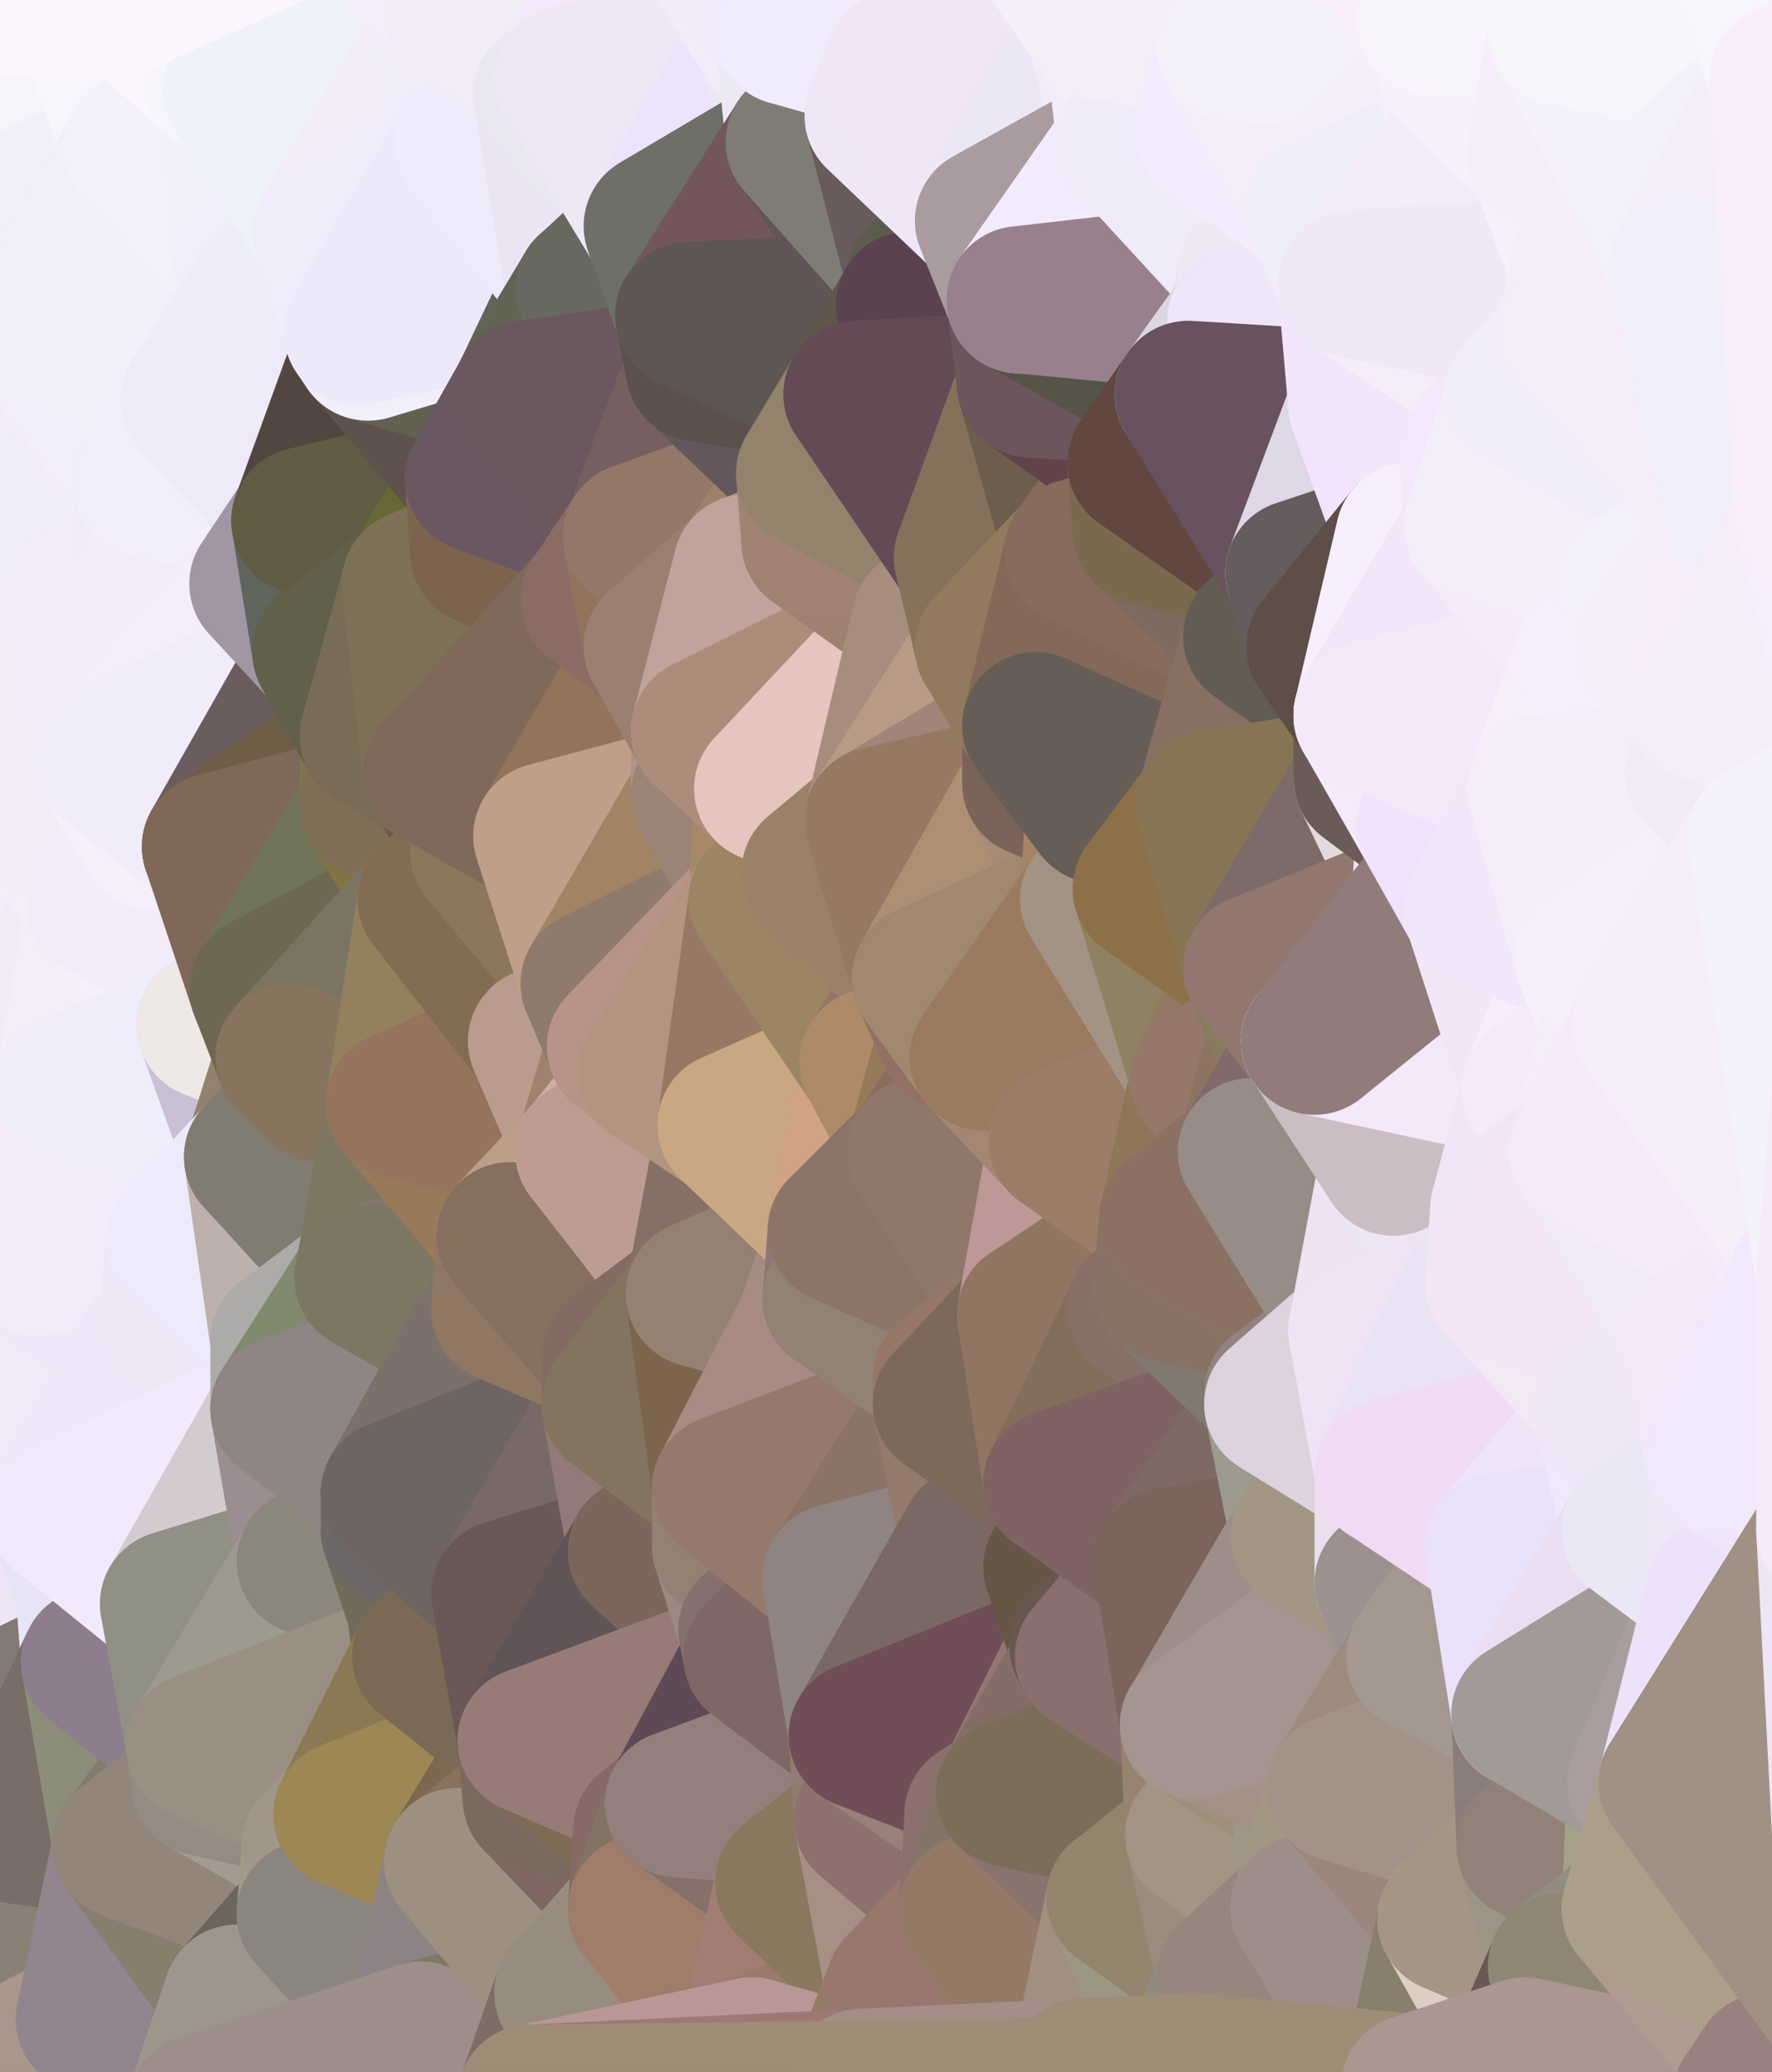 <?xml version="1.0" standalone="yes"?>
<svg width="337" height="394" xmlns="http://www.w3.org/2000/svg" version="1.1" ><rect width="100%" height="100%" fill="#333333" stroke="none"/><polygon points="-15,48 -22,192 -13,60" fill="rgba(239, 239, 249, 1)" stroke="rgba(239, 239, 249, 1)" stroke-width="28" stroke-linejoin="round"/>
		<polygon points="-13,60 -22,192 -4,96" fill="rgba(244, 238, 250, 1)" stroke="rgba(244, 238, 250, 1)" stroke-width="28" stroke-linejoin="round"/>
		<polygon points="-2,353 -23,336 0,393" fill="rgba(188, 181, 173, 1)" stroke="rgba(188, 181, 173, 1)" stroke-width="28" stroke-linejoin="round"/>
		<polygon points="-22,192 -23,336 -3,300" fill="rgba(231, 233, 246, 1)" stroke="rgba(231, 233, 246, 1)" stroke-width="28" stroke-linejoin="round"/>
		<polygon points="-23,336 -2,353 3,348" fill="rgba(146, 145, 127, 1)" stroke="rgba(146, 145, 127, 1)" stroke-width="28" stroke-linejoin="round"/>
		<polygon points="-7,204 -22,192 7,240" fill="rgba(244, 236, 251, 1)" stroke="rgba(244, 236, 251, 1)" stroke-width="28" stroke-linejoin="round"/>
		<polygon points="-4,96 -22,192 8,156" fill="rgba(241, 239, 250, 1)" stroke="rgba(241, 239, 250, 1)" stroke-width="28" stroke-linejoin="round"/>
		<polygon points="-13,60 5,65 7,63" fill="rgba(243, 241, 252, 1)" stroke="rgba(243, 241, 252, 1)" stroke-width="28" stroke-linejoin="round"/>
		<polygon points="-1,209 -7,204 7,240" fill="rgba(242, 236, 250, 1)" stroke="rgba(242, 236, 250, 1)" stroke-width="28" stroke-linejoin="round"/>
		<polygon points="-22,192 -3,300 7,240" fill="rgba(236, 232, 247, 1)" stroke="rgba(236, 232, 247, 1)" stroke-width="28" stroke-linejoin="round"/>
		<polygon points="-13,60 -4,96 5,65" fill="rgba(239, 239, 251, 1)" stroke="rgba(239, 239, 251, 1)" stroke-width="28" stroke-linejoin="round"/>
		<polygon points="-15,48 -13,60 7,63" fill="rgba(243, 241, 252, 1)" stroke="rgba(243, 241, 252, 1)" stroke-width="28" stroke-linejoin="round"/>
		<polygon points="-7,204 -1,209 13,207" fill="rgba(248, 237, 251, 1)" stroke="rgba(248, 237, 251, 1)" stroke-width="28" stroke-linejoin="round"/>
		<polygon points="12,288 -3,300 17,303" fill="rgba(240, 232, 253, 1)" stroke="rgba(240, 232, 253, 1)" stroke-width="28" stroke-linejoin="round"/>
		<polygon points="7,240 -3,300 12,288" fill="rgba(237, 234, 251, 1)" stroke="rgba(237, 234, 251, 1)" stroke-width="28" stroke-linejoin="round"/>
		<polygon points="8,156 -22,192 19,172" fill="rgba(239, 236, 247, 1)" stroke="rgba(239, 236, 247, 1)" stroke-width="28" stroke-linejoin="round"/>
		<polygon points="17,303 -3,300 18,316" fill="rgba(234, 226, 249, 1)" stroke="rgba(234, 226, 249, 1)" stroke-width="28" stroke-linejoin="round"/>
		<polygon points="-3,300 -23,336 18,316" fill="rgba(238, 229, 246, 1)" stroke="rgba(238, 229, 246, 1)" stroke-width="28" stroke-linejoin="round"/>
		<polygon points="16,113 8,156 20,144" fill="rgba(243, 240, 251, 1)" stroke="rgba(243, 240, 251, 1)" stroke-width="28" stroke-linejoin="round"/>
		<polygon points="0,0 -15,48 20,12" fill="rgba(245, 244, 249, 1)" stroke="rgba(245, 244, 249, 1)" stroke-width="28" stroke-linejoin="round"/>
		<polygon points="-22,192 -7,204 19,172" fill="rgba(247, 236, 252, 1)" stroke="rgba(247, 236, 252, 1)" stroke-width="28" stroke-linejoin="round"/>
		<polygon points="-23,336 3,348 18,316" fill="rgba(131, 122, 115, 1)" stroke="rgba(131, 122, 115, 1)" stroke-width="28" stroke-linejoin="round"/>
		<polygon points="-2,353 0,393 17,384" fill="rgba(139, 129, 120, 1)" stroke="rgba(139, 129, 120, 1)" stroke-width="28" stroke-linejoin="round"/>
		<polygon points="-4,96 8,156 16,113" fill="rgba(243, 237, 249, 1)" stroke="rgba(243, 237, 249, 1)" stroke-width="28" stroke-linejoin="round"/>
		<polygon points="0,0 20,12 24,0" fill="rgba(251, 246, 250, 1)" stroke="rgba(251, 246, 250, 1)" stroke-width="28" stroke-linejoin="round"/>
		<polygon points="-1,209 7,240 13,207" fill="rgba(243, 235, 250, 1)" stroke="rgba(243, 235, 250, 1)" stroke-width="28" stroke-linejoin="round"/>
		<polygon points="20,12 -15,48 26,28" fill="rgba(245, 244, 250, 1)" stroke="rgba(245, 244, 250, 1)" stroke-width="28" stroke-linejoin="round"/>
		<polygon points="-7,204 13,207 19,172" fill="rgba(241, 235, 247, 1)" stroke="rgba(241, 235, 247, 1)" stroke-width="28" stroke-linejoin="round"/>
		<polygon points="-4,96 16,113 28,92" fill="rgba(243, 236, 252, 1)" stroke="rgba(243, 236, 252, 1)" stroke-width="28" stroke-linejoin="round"/>
		<polygon points="3,348 -2,353 24,351" fill="rgba(157, 147, 148, 1)" stroke="rgba(157, 147, 148, 1)" stroke-width="28" stroke-linejoin="round"/>
		<polygon points="8,156 19,172 29,159" fill="rgba(244, 238, 250, 1)" stroke="rgba(244, 238, 250, 1)" stroke-width="28" stroke-linejoin="round"/>
		<polygon points="20,144 8,156 29,159" fill="rgba(242, 236, 248, 1)" stroke="rgba(242, 236, 248, 1)" stroke-width="28" stroke-linejoin="round"/>
		<polygon points="28,92 16,113 29,108" fill="rgba(239, 236, 247, 1)" stroke="rgba(239, 236, 247, 1)" stroke-width="28" stroke-linejoin="round"/>
		<polygon points="7,240 12,288 28,257" fill="rgba(240, 234, 248, 1)" stroke="rgba(240, 234, 248, 1)" stroke-width="28" stroke-linejoin="round"/>
		<polygon points="5,65 -4,96 28,92" fill="rgba(239, 237, 250, 1)" stroke="rgba(239, 237, 250, 1)" stroke-width="28" stroke-linejoin="round"/>
		<polygon points="-15,48 7,63 26,28" fill="rgba(240, 240, 248, 1)" stroke="rgba(240, 240, 248, 1)" stroke-width="28" stroke-linejoin="round"/>
		<polygon points="-2,353 17,384 24,351" fill="rgba(140, 127, 118, 1)" stroke="rgba(140, 127, 118, 1)" stroke-width="28" stroke-linejoin="round"/>
		<polygon points="17,303 18,316 33,305" fill="rgba(234, 230, 245, 1)" stroke="rgba(234, 230, 245, 1)" stroke-width="28" stroke-linejoin="round"/>
		<polygon points="7,240 33,252 34,236" fill="rgba(235, 232, 249, 1)" stroke="rgba(235, 232, 249, 1)" stroke-width="28" stroke-linejoin="round"/>
		<polygon points="7,240 28,257 33,252" fill="rgba(239, 232, 250, 1)" stroke="rgba(239, 232, 250, 1)" stroke-width="28" stroke-linejoin="round"/>
		<polygon points="7,63 5,65 28,92" fill="rgba(242, 236, 250, 1)" stroke="rgba(242, 236, 250, 1)" stroke-width="28" stroke-linejoin="round"/>
		<polygon points="18,316 3,348 24,351" fill="rgba(120, 109, 103, 1)" stroke="rgba(120, 109, 103, 1)" stroke-width="28" stroke-linejoin="round"/>
		<polygon points="7,63 28,92 37,76" fill="rgba(242, 238, 252, 1)" stroke="rgba(242, 238, 252, 1)" stroke-width="28" stroke-linejoin="round"/>
		<polygon points="13,207 7,240 34,236" fill="rgba(243, 235, 250, 1)" stroke="rgba(243, 235, 250, 1)" stroke-width="28" stroke-linejoin="round"/>
		<polygon points="17,384 0,393 38,401" fill="rgba(170, 150, 139, 1)" stroke="rgba(170, 150, 139, 1)" stroke-width="28" stroke-linejoin="round"/>
		<polygon points="18,316 24,351 38,332" fill="rgba(140, 142, 121, 1)" stroke="rgba(140, 142, 121, 1)" stroke-width="28" stroke-linejoin="round"/>
		<polygon points="38,332 24,351 39,339" fill="rgba(131, 123, 110, 1)" stroke="rgba(131, 123, 110, 1)" stroke-width="28" stroke-linejoin="round"/>
		<polygon points="19,172 13,207 40,195" fill="rgba(244, 238, 248, 1)" stroke="rgba(244, 238, 248, 1)" stroke-width="28" stroke-linejoin="round"/>
		<polygon points="24,0 20,12 41,15" fill="rgba(249, 244, 250, 1)" stroke="rgba(249, 244, 250, 1)" stroke-width="28" stroke-linejoin="round"/>
		<polygon points="20,12 26,28 41,15" fill="rgba(247, 246, 252, 1)" stroke="rgba(247, 246, 252, 1)" stroke-width="28" stroke-linejoin="round"/>
		<polygon points="12,288 17,303 33,305" fill="rgba(231, 228, 247, 1)" stroke="rgba(231, 228, 247, 1)" stroke-width="28" stroke-linejoin="round"/>
		<polygon points="17,384 38,401 45,380" fill="rgba(156, 144, 132, 1)" stroke="rgba(156, 144, 132, 1)" stroke-width="28" stroke-linejoin="round"/>
		<polygon points="29,159 19,172 41,161" fill="rgba(243, 237, 251, 1)" stroke="rgba(243, 237, 251, 1)" stroke-width="28" stroke-linejoin="round"/>
		<polygon points="33,305 18,316 38,332" fill="rgba(142, 125, 141, 1)" stroke="rgba(142, 125, 141, 1)" stroke-width="28" stroke-linejoin="round"/>
		<polygon points="26,28 7,63 47,51" fill="rgba(242, 239, 250, 1)" stroke="rgba(242, 239, 250, 1)" stroke-width="28" stroke-linejoin="round"/>
		<polygon points="7,63 37,76 47,51" fill="rgba(243, 240, 251, 1)" stroke="rgba(243, 240, 251, 1)" stroke-width="28" stroke-linejoin="round"/>
		<polygon points="24,351 17,384 45,380" fill="rgba(146, 133, 142, 1)" stroke="rgba(146, 133, 142, 1)" stroke-width="28" stroke-linejoin="round"/>
		<polygon points="16,113 20,144 29,108" fill="rgba(242, 236, 250, 1)" stroke="rgba(242, 236, 250, 1)" stroke-width="28" stroke-linejoin="round"/>
		<polygon points="47,51 37,76 49,57" fill="rgba(242, 240, 251, 1)" stroke="rgba(242, 240, 251, 1)" stroke-width="28" stroke-linejoin="round"/>
		<polygon points="13,207 34,236 49,220" fill="rgba(243, 237, 251, 1)" stroke="rgba(243, 237, 251, 1)" stroke-width="28" stroke-linejoin="round"/>
		<polygon points="41,15 26,28 45,17" fill="rgba(245, 244, 250, 1)" stroke="rgba(245, 244, 250, 1)" stroke-width="28" stroke-linejoin="round"/>
		<polygon points="19,172 40,195 50,188" fill="rgba(247, 239, 252, 1)" stroke="rgba(247, 239, 252, 1)" stroke-width="28" stroke-linejoin="round"/>
		<polygon points="41,161 19,172 50,188" fill="rgba(242, 236, 250, 1)" stroke="rgba(242, 236, 250, 1)" stroke-width="28" stroke-linejoin="round"/>
		<polygon points="40,195 13,207 49,220" fill="rgba(239, 237, 251, 1)" stroke="rgba(239, 237, 251, 1)" stroke-width="28" stroke-linejoin="round"/>
		<polygon points="33,252 28,257 54,268" fill="rgba(237, 233, 248, 1)" stroke="rgba(237, 233, 248, 1)" stroke-width="28" stroke-linejoin="round"/>
		<polygon points="40,195 49,220 55,201" fill="rgba(201, 192, 213, 1)" stroke="rgba(201, 192, 213, 1)" stroke-width="28" stroke-linejoin="round"/>
		<polygon points="50,188 40,195 55,201" fill="rgba(238, 233, 230, 1)" stroke="rgba(238, 233, 230, 1)" stroke-width="28" stroke-linejoin="round"/>
		<polygon points="33,252 54,268 54,255" fill="rgba(239, 230, 251, 1)" stroke="rgba(239, 230, 251, 1)" stroke-width="28" stroke-linejoin="round"/>
		<polygon points="28,257 12,288 54,268" fill="rgba(240, 231, 250, 1)" stroke="rgba(240, 231, 250, 1)" stroke-width="28" stroke-linejoin="round"/>
		<polygon points="28,92 29,108 50,111" fill="rgba(238, 236, 249, 1)" stroke="rgba(238, 236, 249, 1)" stroke-width="28" stroke-linejoin="round"/>
		<polygon points="20,144 29,159 41,161" fill="rgba(247, 239, 252, 1)" stroke="rgba(247, 239, 252, 1)" stroke-width="28" stroke-linejoin="round"/>
		<polygon points="28,92 50,111 58,99" fill="rgba(241, 237, 251, 1)" stroke="rgba(241, 237, 251, 1)" stroke-width="28" stroke-linejoin="round"/>
		<polygon points="34,236 33,252 54,255" fill="rgba(238, 231, 247, 1)" stroke="rgba(238, 231, 247, 1)" stroke-width="28" stroke-linejoin="round"/>
		<polygon points="12,288 33,305 54,268" fill="rgba(242, 233, 252, 1)" stroke="rgba(242, 233, 252, 1)" stroke-width="28" stroke-linejoin="round"/>
		<polygon points="24,351 45,380 59,364" fill="rgba(137, 125, 109, 1)" stroke="rgba(137, 125, 109, 1)" stroke-width="28" stroke-linejoin="round"/>
		<polygon points="29,108 20,144 50,111" fill="rgba(242, 236, 250, 1)" stroke="rgba(242, 236, 250, 1)" stroke-width="28" stroke-linejoin="round"/>
		<polygon points="45,17 26,28 47,51" fill="rgba(244, 241, 250, 1)" stroke="rgba(244, 241, 250, 1)" stroke-width="28" stroke-linejoin="round"/>
		<polygon points="39,339 59,364 60,351" fill="rgba(156, 145, 125, 1)" stroke="rgba(156, 145, 125, 1)" stroke-width="28" stroke-linejoin="round"/>
		<polygon points="39,339 24,351 59,364" fill="rgba(147, 133, 122, 1)" stroke="rgba(147, 133, 122, 1)" stroke-width="28" stroke-linejoin="round"/>
		<polygon points="37,76 28,92 58,99" fill="rgba(242, 238, 252, 1)" stroke="rgba(242, 238, 252, 1)" stroke-width="28" stroke-linejoin="round"/>
		<polygon points="55,201 49,220 61,207" fill="rgba(146, 131, 110, 1)" stroke="rgba(146, 131, 110, 1)" stroke-width="28" stroke-linejoin="round"/>
		<polygon points="50,111 20,144 62,124" fill="rgba(245, 237, 252, 1)" stroke="rgba(245, 237, 252, 1)" stroke-width="28" stroke-linejoin="round"/>
		<polygon points="45,17 47,51 62,44" fill="rgba(242, 240, 251, 1)" stroke="rgba(242, 240, 251, 1)" stroke-width="28" stroke-linejoin="round"/>
		<polygon points="47,51 49,57 62,44" fill="rgba(241, 239, 252, 1)" stroke="rgba(241, 239, 252, 1)" stroke-width="28" stroke-linejoin="round"/>
		<polygon points="54,268 33,305 59,297" fill="rgba(212, 203, 208, 1)" stroke="rgba(212, 203, 208, 1)" stroke-width="28" stroke-linejoin="round"/>
		<polygon points="39,339 60,351 66,345" fill="rgba(163, 155, 144, 1)" stroke="rgba(163, 155, 144, 1)" stroke-width="28" stroke-linejoin="round"/>
		<polygon points="20,144 41,161 62,124" fill="rgba(240, 236, 250, 1)" stroke="rgba(240, 236, 250, 1)" stroke-width="28" stroke-linejoin="round"/>
		<polygon points="24,0 41,15 66,-19" fill="rgba(251, 246, 252, 1)" stroke="rgba(251, 246, 252, 1)" stroke-width="28" stroke-linejoin="round"/>
		<polygon points="49,220 34,236 54,255" fill="rgba(237, 234, 251, 1)" stroke="rgba(237, 234, 251, 1)" stroke-width="28" stroke-linejoin="round"/>
		<polygon points="49,220 54,255 70,243" fill="rgba(190, 176, 173, 1)" stroke="rgba(190, 176, 173, 1)" stroke-width="28" stroke-linejoin="round"/>
		<polygon points="38,332 39,339 66,345" fill="rgba(149, 139, 130, 1)" stroke="rgba(149, 139, 130, 1)" stroke-width="28" stroke-linejoin="round"/>
		<polygon points="62,124 41,161 71,140" fill="rgba(107, 93, 93, 1)" stroke="rgba(107, 93, 93, 1)" stroke-width="28" stroke-linejoin="round"/>
		<polygon points="41,161 71,153 71,140" fill="rgba(110, 94, 71, 1)" stroke="rgba(110, 94, 71, 1)" stroke-width="28" stroke-linejoin="round"/>
		<polygon points="68,63 37,76 70,66" fill="rgba(242, 235, 251, 1)" stroke="rgba(242, 235, 251, 1)" stroke-width="28" stroke-linejoin="round"/>
		<polygon points="62,44 49,57 68,63" fill="rgba(238, 236, 249, 1)" stroke="rgba(238, 236, 249, 1)" stroke-width="28" stroke-linejoin="round"/>
		<polygon points="49,57 37,76 68,63" fill="rgba(237, 236, 250, 1)" stroke="rgba(237, 236, 250, 1)" stroke-width="28" stroke-linejoin="round"/>
		<polygon points="41,15 45,17 66,-19" fill="rgba(246, 245, 251, 1)" stroke="rgba(246, 245, 251, 1)" stroke-width="28" stroke-linejoin="round"/>
		<polygon points="33,305 38,332 59,297" fill="rgba(144, 144, 132, 1)" stroke="rgba(144, 144, 132, 1)" stroke-width="28" stroke-linejoin="round"/>
		<polygon points="75,284 59,297 75,291" fill="rgba(145, 149, 126, 1)" stroke="rgba(145, 149, 126, 1)" stroke-width="28" stroke-linejoin="round"/>
		<polygon points="54,268 59,297 75,284" fill="rgba(156, 141, 144, 1)" stroke="rgba(156, 141, 144, 1)" stroke-width="28" stroke-linejoin="round"/>
		<polygon points="37,76 58,99 70,66" fill="rgba(238, 234, 249, 1)" stroke="rgba(238, 234, 249, 1)" stroke-width="28" stroke-linejoin="round"/>
		<polygon points="58,99 50,111 62,124" fill="rgba(161, 150, 164, 1)" stroke="rgba(161, 150, 164, 1)" stroke-width="28" stroke-linejoin="round"/>
		<polygon points="58,99 62,124 79,111" fill="rgba(95, 100, 93, 1)" stroke="rgba(95, 100, 93, 1)" stroke-width="28" stroke-linejoin="round"/>
		<polygon points="41,161 50,188 71,153" fill="rgba(127, 104, 88, 1)" stroke="rgba(127, 104, 88, 1)" stroke-width="28" stroke-linejoin="round"/>
		<polygon points="59,364 45,380 80,387" fill="rgba(109, 100, 91, 1)" stroke="rgba(109, 100, 91, 1)" stroke-width="28" stroke-linejoin="round"/>
		<polygon points="80,306 59,297 81,315" fill="rgba(122, 113, 84, 1)" stroke="rgba(122, 113, 84, 1)" stroke-width="28" stroke-linejoin="round"/>
		<polygon points="59,297 38,332 81,315" fill="rgba(157, 155, 142, 1)" stroke="rgba(157, 155, 142, 1)" stroke-width="28" stroke-linejoin="round"/>
		<polygon points="75,291 59,297 80,306" fill="rgba(139, 135, 124, 1)" stroke="rgba(139, 135, 124, 1)" stroke-width="28" stroke-linejoin="round"/>
		<polygon points="71,153 50,188 82,171" fill="rgba(112, 116, 89, 1)" stroke="rgba(112, 116, 89, 1)" stroke-width="28" stroke-linejoin="round"/>
		<polygon points="38,332 66,345 81,315" fill="rgba(155, 143, 131, 1)" stroke="rgba(155, 143, 131, 1)" stroke-width="28" stroke-linejoin="round"/>
		<polygon points="45,380 38,401 80,387" fill="rgba(158, 149, 140, 1)" stroke="rgba(158, 149, 140, 1)" stroke-width="28" stroke-linejoin="round"/>
		<polygon points="61,207 49,220 76,210" fill="rgba(135, 123, 107, 1)" stroke="rgba(135, 123, 107, 1)" stroke-width="28" stroke-linejoin="round"/>
		<polygon points="71,140 71,153 83,147" fill="rgba(127, 117, 82, 1)" stroke="rgba(127, 117, 82, 1)" stroke-width="28" stroke-linejoin="round"/>
		<polygon points="66,-19 45,17 83,9" fill="rgba(242, 241, 247, 1)" stroke="rgba(242, 241, 247, 1)" stroke-width="28" stroke-linejoin="round"/>
		<polygon points="49,220 70,243 76,210" fill="rgba(128, 124, 113, 1)" stroke="rgba(128, 124, 113, 1)" stroke-width="28" stroke-linejoin="round"/>
		<polygon points="60,351 59,364 87,354" fill="rgba(161, 154, 136, 1)" stroke="rgba(161, 154, 136, 1)" stroke-width="28" stroke-linejoin="round"/>
		<polygon points="66,345 60,351 87,354" fill="rgba(162, 150, 138, 1)" stroke="rgba(162, 150, 138, 1)" stroke-width="28" stroke-linejoin="round"/>
		<polygon points="66,-19 83,9 87,3" fill="rgba(244, 243, 251, 1)" stroke="rgba(244, 243, 251, 1)" stroke-width="28" stroke-linejoin="round"/>
		<polygon points="45,17 62,44 83,9" fill="rgba(239, 242, 249, 1)" stroke="rgba(239, 242, 249, 1)" stroke-width="28" stroke-linejoin="round"/>
		<polygon points="83,9 62,44 89,27" fill="rgba(243, 237, 249, 1)" stroke="rgba(243, 237, 249, 1)" stroke-width="28" stroke-linejoin="round"/>
		<polygon points="50,188 55,201 82,171" fill="rgba(110, 104, 82, 1)" stroke="rgba(110, 104, 82, 1)" stroke-width="28" stroke-linejoin="round"/>
		<polygon points="54,255 54,268 70,243" fill="rgba(172, 171, 169, 1)" stroke="rgba(172, 171, 169, 1)" stroke-width="28" stroke-linejoin="round"/>
		<polygon points="70,66 58,99 91,91" fill="rgba(83, 70, 64, 1)" stroke="rgba(83, 70, 64, 1)" stroke-width="28" stroke-linejoin="round"/>
		<polygon points="58,99 79,111 91,91" fill="rgba(97, 91, 67, 1)" stroke="rgba(97, 91, 67, 1)" stroke-width="28" stroke-linejoin="round"/>
		<polygon points="91,91 79,111 92,105" fill="rgba(102, 105, 52, 1)" stroke="rgba(102, 105, 52, 1)" stroke-width="28" stroke-linejoin="round"/>
		<polygon points="71,153 82,171 92,162" fill="rgba(129, 117, 67, 1)" stroke="rgba(129, 117, 67, 1)" stroke-width="28" stroke-linejoin="round"/>
		<polygon points="83,147 71,153 92,162" fill="rgba(128, 110, 86, 1)" stroke="rgba(128, 110, 86, 1)" stroke-width="28" stroke-linejoin="round"/>
		<polygon points="70,243 54,268 91,255" fill="rgba(128, 138, 111, 1)" stroke="rgba(128, 138, 111, 1)" stroke-width="28" stroke-linejoin="round"/>
		<polygon points="54,268 75,284 91,255" fill="rgba(143, 133, 132, 1)" stroke="rgba(143, 133, 132, 1)" stroke-width="28" stroke-linejoin="round"/>
		<polygon points="59,364 80,387 87,354" fill="rgba(138, 133, 127, 1)" stroke="rgba(138, 133, 127, 1)" stroke-width="28" stroke-linejoin="round"/>
		<polygon points="55,201 76,210 82,171" fill="rgba(123, 116, 98, 1)" stroke="rgba(123, 116, 98, 1)" stroke-width="28" stroke-linejoin="round"/>
		<polygon points="62,124 71,140 79,111" fill="rgba(97, 96, 75, 1)" stroke="rgba(97, 96, 75, 1)" stroke-width="28" stroke-linejoin="round"/>
		<polygon points="55,201 61,207 76,210" fill="rgba(134, 116, 94, 1)" stroke="rgba(134, 116, 94, 1)" stroke-width="28" stroke-linejoin="round"/>
		<polygon points="0,0 24,0 66,-19" fill="rgba(251, 246, 252, 1)" stroke="rgba(251, 246, 252, 1)" stroke-width="28" stroke-linejoin="round"/>
		<polygon points="76,210 70,243 97,235" fill="rgba(125, 119, 97, 1)" stroke="rgba(125, 119, 97, 1)" stroke-width="28" stroke-linejoin="round"/>
		<polygon points="70,243 96,249 97,235" fill="rgba(132, 120, 108, 1)" stroke="rgba(132, 120, 108, 1)" stroke-width="28" stroke-linejoin="round"/>
		<polygon points="70,243 91,255 96,249" fill="rgba(124, 119, 99, 1)" stroke="rgba(124, 119, 99, 1)" stroke-width="28" stroke-linejoin="round"/>
		<polygon points="80,306 81,315 96,303" fill="rgba(118, 105, 97, 1)" stroke="rgba(118, 105, 97, 1)" stroke-width="28" stroke-linejoin="round"/>
		<polygon points="75,291 80,306 96,303" fill="rgba(112, 106, 90, 1)" stroke="rgba(112, 106, 90, 1)" stroke-width="28" stroke-linejoin="round"/>
		<polygon points="70,66 91,91 100,75" fill="rgba(95, 82, 76, 1)" stroke="rgba(95, 82, 76, 1)" stroke-width="28" stroke-linejoin="round"/>
		<polygon points="81,315 66,345 101,331" fill="rgba(139, 121, 83, 1)" stroke="rgba(139, 121, 83, 1)" stroke-width="28" stroke-linejoin="round"/>
		<polygon points="66,345 87,354 101,331" fill="rgba(157, 135, 85, 1)" stroke="rgba(157, 135, 85, 1)" stroke-width="28" stroke-linejoin="round"/>
		<polygon points="101,331 87,354 102,342" fill="rgba(125, 103, 80, 1)" stroke="rgba(125, 103, 80, 1)" stroke-width="28" stroke-linejoin="round"/>
		<polygon points="87,3 83,9 104,18" fill="rgba(239, 237, 250, 1)" stroke="rgba(239, 237, 250, 1)" stroke-width="28" stroke-linejoin="round"/>
		<polygon points="83,9 89,27 104,18" fill="rgba(241, 238, 249, 1)" stroke="rgba(241, 238, 249, 1)" stroke-width="28" stroke-linejoin="round"/>
		<polygon points="83,147 92,162 104,159" fill="rgba(112, 90, 66, 1)" stroke="rgba(112, 90, 66, 1)" stroke-width="28" stroke-linejoin="round"/>
		<polygon points="82,171 76,210 103,198" fill="rgba(148, 128, 93, 1)" stroke="rgba(148, 128, 93, 1)" stroke-width="28" stroke-linejoin="round"/>
		<polygon points="75,284 75,291 96,303" fill="rgba(108, 104, 103, 1)" stroke="rgba(108, 104, 103, 1)" stroke-width="28" stroke-linejoin="round"/>
		<polygon points="62,44 68,63 89,27" fill="rgba(240, 236, 251, 1)" stroke="rgba(240, 236, 251, 1)" stroke-width="28" stroke-linejoin="round"/>
		<polygon points="79,111 71,140 83,147" fill="rgba(120, 108, 86, 1)" stroke="rgba(120, 108, 86, 1)" stroke-width="28" stroke-linejoin="round"/>
		<polygon points="87,354 80,387 108,379" fill="rgba(141, 131, 132, 1)" stroke="rgba(141, 131, 132, 1)" stroke-width="28" stroke-linejoin="round"/>
		<polygon points="80,387 101,399 108,379" fill="rgba(126, 121, 102, 1)" stroke="rgba(126, 121, 102, 1)" stroke-width="28" stroke-linejoin="round"/>
		<polygon points="96,303 81,315 101,331" fill="rgba(122, 105, 85, 1)" stroke="rgba(122, 105, 85, 1)" stroke-width="28" stroke-linejoin="round"/>
		<polygon points="70,66 100,75 110,54" fill="rgba(98, 96, 81, 1)" stroke="rgba(98, 96, 81, 1)" stroke-width="28" stroke-linejoin="round"/>
		<polygon points="68,63 70,66 110,54" fill="rgba(241, 239, 250, 1)" stroke="rgba(241, 239, 250, 1)" stroke-width="28" stroke-linejoin="round"/>
		<polygon points="89,27 68,63 110,54" fill="rgba(237, 233, 250, 1)" stroke="rgba(237, 233, 250, 1)" stroke-width="28" stroke-linejoin="round"/>
		<polygon points="87,3 104,18 108,15" fill="rgba(241, 238, 249, 1)" stroke="rgba(241, 238, 249, 1)" stroke-width="28" stroke-linejoin="round"/>
		<polygon points="76,210 97,235 112,219" fill="rgba(152, 121, 90, 1)" stroke="rgba(152, 121, 90, 1)" stroke-width="28" stroke-linejoin="round"/>
		<polygon points="103,198 76,210 112,219" fill="rgba(150, 115, 93, 1)" stroke="rgba(150, 115, 93, 1)" stroke-width="28" stroke-linejoin="round"/>
		<polygon points="80,387 38,401 101,399" fill="rgba(157, 142, 137, 1)" stroke="rgba(157, 142, 137, 1)" stroke-width="28" stroke-linejoin="round"/>
		<polygon points="92,162 82,171 113,187" fill="rgba(137, 110, 91, 1)" stroke="rgba(137, 110, 91, 1)" stroke-width="28" stroke-linejoin="round"/>
		<polygon points="82,171 103,198 113,187" fill="rgba(130, 109, 82, 1)" stroke="rgba(130, 109, 82, 1)" stroke-width="28" stroke-linejoin="round"/>
		<polygon points="117,258 91,255 117,267" fill="rgba(133, 113, 89, 1)" stroke="rgba(133, 113, 89, 1)" stroke-width="28" stroke-linejoin="round"/>
		<polygon points="96,249 91,255 117,258" fill="rgba(135, 112, 96, 1)" stroke="rgba(135, 112, 96, 1)" stroke-width="28" stroke-linejoin="round"/>
		<polygon points="92,105 83,147 113,114" fill="rgba(128, 100, 88, 1)" stroke="rgba(128, 100, 88, 1)" stroke-width="28" stroke-linejoin="round"/>
		<polygon points="110,54 100,75 112,55" fill="rgba(98, 100, 89, 1)" stroke="rgba(98, 100, 89, 1)" stroke-width="28" stroke-linejoin="round"/>
		<polygon points="79,111 83,147 92,105" fill="rgba(127, 113, 87, 1)" stroke="rgba(127, 113, 87, 1)" stroke-width="28" stroke-linejoin="round"/>
		<polygon points="113,187 103,198 118,199" fill="rgba(155, 118, 102, 1)" stroke="rgba(155, 118, 102, 1)" stroke-width="28" stroke-linejoin="round"/>
		<polygon points="91,255 75,284 117,267" fill="rgba(123, 112, 106, 1)" stroke="rgba(123, 112, 106, 1)" stroke-width="28" stroke-linejoin="round"/>
		<polygon points="75,284 96,303 117,267" fill="rgba(110, 100, 98, 1)" stroke="rgba(110, 100, 98, 1)" stroke-width="28" stroke-linejoin="round"/>
		<polygon points="104,159 92,162 113,187" fill="rgba(140, 119, 90, 1)" stroke="rgba(140, 119, 90, 1)" stroke-width="28" stroke-linejoin="round"/>
		<polygon points="91,91 92,105 121,102" fill="rgba(123, 103, 76, 1)" stroke="rgba(123, 103, 76, 1)" stroke-width="28" stroke-linejoin="round"/>
		<polygon points="92,105 113,114 121,102" fill="rgba(124, 99, 77, 1)" stroke="rgba(124, 99, 77, 1)" stroke-width="28" stroke-linejoin="round"/>
		<polygon points="103,198 112,219 118,199" fill="rgba(185, 156, 142, 1)" stroke="rgba(185, 156, 142, 1)" stroke-width="28" stroke-linejoin="round"/>
		<polygon points="102,342 87,354 122,363" fill="rgba(136, 113, 95, 1)" stroke="rgba(136, 113, 95, 1)" stroke-width="28" stroke-linejoin="round"/>
		<polygon points="87,354 108,379 122,363" fill="rgba(157, 144, 128, 1)" stroke="rgba(157, 144, 128, 1)" stroke-width="28" stroke-linejoin="round"/>
		<polygon points="104,18 89,27 110,54" fill="rgba(238, 235, 252, 1)" stroke="rgba(238, 235, 252, 1)" stroke-width="28" stroke-linejoin="round"/>
		<polygon points="102,342 122,363 123,348" fill="rgba(126, 103, 97, 1)" stroke="rgba(126, 103, 97, 1)" stroke-width="28" stroke-linejoin="round"/>
		<polygon points="113,114 104,159 125,123" fill="rgba(135, 110, 90, 1)" stroke="rgba(135, 110, 90, 1)" stroke-width="28" stroke-linejoin="round"/>
		<polygon points="110,54 112,55 125,43" fill="rgba(101, 102, 88, 1)" stroke="rgba(101, 102, 88, 1)" stroke-width="28" stroke-linejoin="round"/>
		<polygon points="104,18 110,54 125,43" fill="rgba(235, 229, 243, 1)" stroke="rgba(235, 229, 243, 1)" stroke-width="28" stroke-linejoin="round"/>
		<polygon points="118,199 112,219 124,204" fill="rgba(159, 131, 110, 1)" stroke="rgba(159, 131, 110, 1)" stroke-width="28" stroke-linejoin="round"/>
		<polygon points="117,267 96,303 122,295" fill="rgba(120, 105, 102, 1)" stroke="rgba(120, 105, 102, 1)" stroke-width="28" stroke-linejoin="round"/>
		<polygon points="100,75 91,91 121,102" fill="rgba(105, 88, 98, 1)" stroke="rgba(105, 88, 98, 1)" stroke-width="28" stroke-linejoin="round"/>
		<polygon points="97,235 96,249 117,258" fill="rgba(144, 119, 99, 1)" stroke="rgba(144, 119, 99, 1)" stroke-width="28" stroke-linejoin="round"/>
		<polygon points="83,147 104,159 113,114" fill="rgba(127, 105, 91, 1)" stroke="rgba(127, 105, 91, 1)" stroke-width="28" stroke-linejoin="round"/>
		<polygon points="66,-19 87,3 129,-20" fill="rgba(244, 238, 252, 1)" stroke="rgba(244, 238, 252, 1)" stroke-width="28" stroke-linejoin="round"/>
		<polygon points="101,331 102,342 123,348" fill="rgba(122, 105, 95, 1)" stroke="rgba(122, 105, 95, 1)" stroke-width="28" stroke-linejoin="round"/>
		<polygon points="87,3 108,15 129,-20" fill="rgba(242, 236, 248, 1)" stroke="rgba(242, 236, 248, 1)" stroke-width="28" stroke-linejoin="round"/>
		<polygon points="101,331 123,348 129,343" fill="rgba(125, 107, 85, 1)" stroke="rgba(125, 107, 85, 1)" stroke-width="28" stroke-linejoin="round"/>
		<polygon points="108,15 104,18 125,43" fill="rgba(233, 231, 242, 1)" stroke="rgba(233, 231, 242, 1)" stroke-width="28" stroke-linejoin="round"/>
		<polygon points="112,55 100,75 133,70" fill="rgba(97, 100, 83, 1)" stroke="rgba(97, 100, 83, 1)" stroke-width="28" stroke-linejoin="round"/>
		<polygon points="131,60 112,55 133,70" fill="rgba(100, 88, 92, 1)" stroke="rgba(100, 88, 92, 1)" stroke-width="28" stroke-linejoin="round"/>
		<polygon points="125,43 112,55 131,60" fill="rgba(103, 104, 96, 1)" stroke="rgba(103, 104, 96, 1)" stroke-width="28" stroke-linejoin="round"/>
		<polygon points="134,139 104,159 134,151" fill="rgba(116, 95, 100, 1)" stroke="rgba(116, 95, 100, 1)" stroke-width="28" stroke-linejoin="round"/>
		<polygon points="125,123 104,159 134,139" fill="rgba(147, 115, 90, 1)" stroke="rgba(147, 115, 90, 1)" stroke-width="28" stroke-linejoin="round"/>
		<polygon points="112,219 97,235 133,246" fill="rgba(187, 159, 137, 1)" stroke="rgba(187, 159, 137, 1)" stroke-width="28" stroke-linejoin="round"/>
		<polygon points="97,235 117,258 133,246" fill="rgba(134, 111, 95, 1)" stroke="rgba(134, 111, 95, 1)" stroke-width="28" stroke-linejoin="round"/>
		<polygon points="100,75 121,102 133,70" fill="rgba(107, 88, 94, 1)" stroke="rgba(107, 88, 94, 1)" stroke-width="28" stroke-linejoin="round"/>
		<polygon points="121,102 113,114 125,123" fill="rgba(138, 108, 100, 1)" stroke="rgba(138, 108, 100, 1)" stroke-width="28" stroke-linejoin="round"/>
		<polygon points="96,303 101,331 122,295" fill="rgba(106, 88, 86, 1)" stroke="rgba(106, 88, 86, 1)" stroke-width="28" stroke-linejoin="round"/>
		<polygon points="117,267 122,295 138,283" fill="rgba(147, 121, 120, 1)" stroke="rgba(147, 121, 120, 1)" stroke-width="28" stroke-linejoin="round"/>
		<polygon points="124,204 112,219 139,214" fill="rgba(208, 175, 158, 1)" stroke="rgba(208, 175, 158, 1)" stroke-width="28" stroke-linejoin="round"/>
		<polygon points="138,283 122,295 138,294" fill="rgba(125, 104, 101, 1)" stroke="rgba(125, 104, 101, 1)" stroke-width="28" stroke-linejoin="round"/>
		<polygon points="121,102 125,123 142,108" fill="rgba(146, 116, 92, 1)" stroke="rgba(146, 116, 92, 1)" stroke-width="28" stroke-linejoin="round"/>
		<polygon points="138,294 122,295 143,310" fill="rgba(133, 109, 105, 1)" stroke="rgba(133, 109, 105, 1)" stroke-width="28" stroke-linejoin="round"/>
		<polygon points="108,379 101,399 143,390" fill="rgba(126, 109, 101, 1)" stroke="rgba(126, 109, 101, 1)" stroke-width="28" stroke-linejoin="round"/>
		<polygon points="104,159 113,187 134,151" fill="rgba(191, 159, 138, 1)" stroke="rgba(191, 159, 138, 1)" stroke-width="28" stroke-linejoin="round"/>
		<polygon points="122,295 101,331 144,315" fill="rgba(96, 84, 86, 1)" stroke="rgba(96, 84, 86, 1)" stroke-width="28" stroke-linejoin="round"/>
		<polygon points="143,310 122,295 144,315" fill="rgba(124, 102, 91, 1)" stroke="rgba(124, 102, 91, 1)" stroke-width="28" stroke-linejoin="round"/>
		<polygon points="101,331 129,343 144,315" fill="rgba(151, 123, 119, 1)" stroke="rgba(151, 123, 119, 1)" stroke-width="28" stroke-linejoin="round"/>
		<polygon points="134,151 113,187 145,171" fill="rgba(162, 131, 100, 1)" stroke="rgba(162, 131, 100, 1)" stroke-width="28" stroke-linejoin="round"/>
		<polygon points="122,363 108,379 143,390" fill="rgba(152, 140, 126, 1)" stroke="rgba(152, 140, 126, 1)" stroke-width="28" stroke-linejoin="round"/>
		<polygon points="134,139 134,151 146,150" fill="rgba(176, 146, 136, 1)" stroke="rgba(176, 146, 136, 1)" stroke-width="28" stroke-linejoin="round"/>
		<polygon points="129,-20 108,15 146,7" fill="rgba(245, 232, 252, 1)" stroke="rgba(245, 232, 252, 1)" stroke-width="28" stroke-linejoin="round"/>
		<polygon points="112,219 133,246 139,214" fill="rgba(189, 157, 146, 1)" stroke="rgba(189, 157, 146, 1)" stroke-width="28" stroke-linejoin="round"/>
		<polygon points="117,258 117,267 133,246" fill="rgba(131, 107, 97, 1)" stroke="rgba(131, 107, 97, 1)" stroke-width="28" stroke-linejoin="round"/>
		<polygon points="123,348 122,363 129,343" fill="rgba(135, 106, 102, 1)" stroke="rgba(135, 106, 102, 1)" stroke-width="28" stroke-linejoin="round"/>
		<polygon points="129,343 122,363 150,358" fill="rgba(131, 115, 102, 1)" stroke="rgba(131, 115, 102, 1)" stroke-width="28" stroke-linejoin="round"/>
		<polygon points="108,15 125,43 146,7" fill="rgba(238, 232, 246, 1)" stroke="rgba(238, 232, 246, 1)" stroke-width="28" stroke-linejoin="round"/>
		<polygon points="113,187 118,199 145,171" fill="rgba(142, 123, 109, 1)" stroke="rgba(142, 123, 109, 1)" stroke-width="28" stroke-linejoin="round"/>
		<polygon points="146,7 125,43 152,27" fill="rgba(237, 227, 252, 1)" stroke="rgba(237, 227, 252, 1)" stroke-width="28" stroke-linejoin="round"/>
		<polygon points="134,151 145,171 146,150" fill="rgba(155, 132, 118, 1)" stroke="rgba(155, 132, 118, 1)" stroke-width="28" stroke-linejoin="round"/>
		<polygon points="118,199 124,204 145,171" fill="rgba(184, 148, 136, 1)" stroke="rgba(184, 148, 136, 1)" stroke-width="28" stroke-linejoin="round"/>
		<polygon points="133,70 121,102 154,90" fill="rgba(117, 95, 97, 1)" stroke="rgba(117, 95, 97, 1)" stroke-width="28" stroke-linejoin="round"/>
		<polygon points="121,102 142,108 154,90" fill="rgba(147, 119, 105, 1)" stroke="rgba(147, 119, 105, 1)" stroke-width="28" stroke-linejoin="round"/>
		<polygon points="133,246 117,267 138,283" fill="rgba(131, 116, 95, 1)" stroke="rgba(131, 116, 95, 1)" stroke-width="28" stroke-linejoin="round"/>
		<polygon points="146,150 145,171 155,166" fill="rgba(166, 137, 103, 1)" stroke="rgba(166, 137, 103, 1)" stroke-width="28" stroke-linejoin="round"/>
		<polygon points="154,90 142,108 155,103" fill="rgba(157, 129, 108, 1)" stroke="rgba(157, 129, 108, 1)" stroke-width="28" stroke-linejoin="round"/>
		<polygon points="133,246 138,283 154,252" fill="rgba(125, 101, 77, 1)" stroke="rgba(125, 101, 77, 1)" stroke-width="28" stroke-linejoin="round"/>
		<polygon points="122,363 143,390 150,358" fill="rgba(160, 125, 106, 1)" stroke="rgba(160, 125, 106, 1)" stroke-width="28" stroke-linejoin="round"/>
		<polygon points="125,123 134,139 142,108" fill="rgba(155, 127, 113, 1)" stroke="rgba(155, 127, 113, 1)" stroke-width="28" stroke-linejoin="round"/>
		<polygon points="138,294 143,310 159,300" fill="rgba(156, 137, 130, 1)" stroke="rgba(156, 137, 130, 1)" stroke-width="28" stroke-linejoin="round"/>
		<polygon points="139,214 133,246 160,234" fill="rgba(134, 112, 101, 1)" stroke="rgba(134, 112, 101, 1)" stroke-width="28" stroke-linejoin="round"/>
		<polygon points="133,246 154,252 160,234" fill="rgba(148, 129, 114, 1)" stroke="rgba(148, 129, 114, 1)" stroke-width="28" stroke-linejoin="round"/>
		<polygon points="154,252 159,247 160,234" fill="rgba(162, 139, 131, 1)" stroke="rgba(162, 139, 131, 1)" stroke-width="28" stroke-linejoin="round"/>
		<polygon points="150,6 146,7 152,27" fill="rgba(235, 233, 246, 1)" stroke="rgba(235, 233, 246, 1)" stroke-width="28" stroke-linejoin="round"/>
		<polygon points="129,-20 146,7 150,6" fill="rgba(242, 236, 250, 1)" stroke="rgba(242, 236, 250, 1)" stroke-width="28" stroke-linejoin="round"/>
		<polygon points="133,70 154,90 163,75" fill="rgba(99, 87, 91, 1)" stroke="rgba(99, 87, 91, 1)" stroke-width="28" stroke-linejoin="round"/>
		<polygon points="144,315 129,343 164,330" fill="rgba(94, 74, 86, 1)" stroke="rgba(94, 74, 86, 1)" stroke-width="28" stroke-linejoin="round"/>
		<polygon points="138,283 138,294 159,300" fill="rgba(148, 129, 115, 1)" stroke="rgba(148, 129, 115, 1)" stroke-width="28" stroke-linejoin="round"/>
		<polygon points="125,43 131,60 152,27" fill="rgba(110, 111, 103, 1)" stroke="rgba(110, 111, 103, 1)" stroke-width="28" stroke-linejoin="round"/>
		<polygon points="124,204 139,214 145,171" fill="rgba(179, 148, 128, 1)" stroke="rgba(179, 148, 128, 1)" stroke-width="28" stroke-linejoin="round"/>
		<polygon points="143,310 144,315 159,300" fill="rgba(132, 113, 109, 1)" stroke="rgba(132, 113, 109, 1)" stroke-width="28" stroke-linejoin="round"/>
		<polygon points="129,343 150,358 165,346" fill="rgba(135, 112, 106, 1)" stroke="rgba(135, 112, 106, 1)" stroke-width="28" stroke-linejoin="round"/>
		<polygon points="164,330 129,343 165,346" fill="rgba(147, 128, 124, 1)" stroke="rgba(147, 128, 124, 1)" stroke-width="28" stroke-linejoin="round"/>
		<polygon points="146,150 155,166 167,156" fill="rgba(167, 133, 105, 1)" stroke="rgba(167, 133, 105, 1)" stroke-width="28" stroke-linejoin="round"/>
		<polygon points="150,6 152,27 167,22" fill="rgba(236, 233, 244, 1)" stroke="rgba(236, 233, 244, 1)" stroke-width="28" stroke-linejoin="round"/>
		<polygon points="145,171 139,214 166,202" fill="rgba(151, 120, 100, 1)" stroke="rgba(151, 120, 100, 1)" stroke-width="28" stroke-linejoin="round"/>
		<polygon points="131,60 133,70 163,75" fill="rgba(91, 80, 76, 1)" stroke="rgba(91, 80, 76, 1)" stroke-width="28" stroke-linejoin="round"/>
		<polygon points="150,6 167,22 171,12" fill="rgba(235, 232, 239, 1)" stroke="rgba(235, 232, 239, 1)" stroke-width="28" stroke-linejoin="round"/>
		<polygon points="150,358 143,390 171,378" fill="rgba(162, 125, 117, 1)" stroke="rgba(162, 125, 117, 1)" stroke-width="28" stroke-linejoin="round"/>
		<polygon points="143,390 164,396 171,378" fill="rgba(155, 122, 107, 1)" stroke="rgba(155, 122, 107, 1)" stroke-width="28" stroke-linejoin="round"/>
		<polygon points="152,27 131,60 173,58" fill="rgba(115, 86, 90, 1)" stroke="rgba(115, 86, 90, 1)" stroke-width="28" stroke-linejoin="round"/>
		<polygon points="131,60 163,75 173,58" fill="rgba(94, 86, 83, 1)" stroke="rgba(94, 86, 83, 1)" stroke-width="28" stroke-linejoin="round"/>
		<polygon points="139,214 160,234 166,202" fill="rgba(201, 167, 130, 1)" stroke="rgba(201, 167, 130, 1)" stroke-width="28" stroke-linejoin="round"/>
		<polygon points="159,300 144,315 164,330" fill="rgba(127, 103, 101, 1)" stroke="rgba(127, 103, 101, 1)" stroke-width="28" stroke-linejoin="round"/>
		<polygon points="152,27 173,58 175,53" fill="rgba(97, 85, 87, 1)" stroke="rgba(97, 85, 87, 1)" stroke-width="28" stroke-linejoin="round"/>
		<polygon points="166,202 160,234 175,219" fill="rgba(208, 163, 132, 1)" stroke="rgba(208, 163, 132, 1)" stroke-width="28" stroke-linejoin="round"/>
		<polygon points="155,103 142,108 176,118" fill="rgba(167, 144, 126, 1)" stroke="rgba(167, 144, 126, 1)" stroke-width="28" stroke-linejoin="round"/>
		<polygon points="142,108 134,139 176,118" fill="rgba(192, 163, 155, 1)" stroke="rgba(192, 163, 155, 1)" stroke-width="28" stroke-linejoin="round"/>
		<polygon points="134,139 146,150 176,118" fill="rgba(173, 140, 123, 1)" stroke="rgba(173, 140, 123, 1)" stroke-width="28" stroke-linejoin="round"/>
		<polygon points="155,166 145,171 176,186" fill="rgba(168, 136, 121, 1)" stroke="rgba(168, 136, 121, 1)" stroke-width="28" stroke-linejoin="round"/>
		<polygon points="145,171 166,202 176,186" fill="rgba(156, 133, 99, 1)" stroke="rgba(156, 133, 99, 1)" stroke-width="28" stroke-linejoin="round"/>
		<polygon points="180,262 154,252 180,267" fill="rgba(149, 119, 111, 1)" stroke="rgba(149, 119, 111, 1)" stroke-width="28" stroke-linejoin="round"/>
		<polygon points="159,247 154,252 180,262" fill="rgba(202, 171, 153, 1)" stroke="rgba(202, 171, 153, 1)" stroke-width="28" stroke-linejoin="round"/>
		<polygon points="176,186 166,202 181,197" fill="rgba(154, 116, 107, 1)" stroke="rgba(154, 116, 107, 1)" stroke-width="28" stroke-linejoin="round"/>
		<polygon points="154,252 138,283 180,267" fill="rgba(168, 139, 131, 1)" stroke="rgba(168, 139, 131, 1)" stroke-width="28" stroke-linejoin="round"/>
		<polygon points="138,283 159,300 180,267" fill="rgba(149, 121, 109, 1)" stroke="rgba(149, 121, 109, 1)" stroke-width="28" stroke-linejoin="round"/>
		<polygon points="146,150 167,156 176,118" fill="rgba(230, 197, 190, 1)" stroke="rgba(230, 197, 190, 1)" stroke-width="28" stroke-linejoin="round"/>
		<polygon points="167,22 152,27 175,53" fill="rgba(127, 124, 117, 1)" stroke="rgba(127, 124, 117, 1)" stroke-width="28" stroke-linejoin="round"/>
		<polygon points="165,346 150,358 171,378" fill="rgba(137, 120, 94, 1)" stroke="rgba(137, 120, 94, 1)" stroke-width="28" stroke-linejoin="round"/>
		<polygon points="155,103 176,118 184,106" fill="rgba(158, 129, 113, 1)" stroke="rgba(158, 129, 113, 1)" stroke-width="28" stroke-linejoin="round"/>
		<polygon points="165,346 171,378 185,363" fill="rgba(167, 143, 133, 1)" stroke="rgba(167, 143, 133, 1)" stroke-width="28" stroke-linejoin="round"/>
		<polygon points="167,156 155,166 176,186" fill="rgba(154, 130, 104, 1)" stroke="rgba(154, 130, 104, 1)" stroke-width="28" stroke-linejoin="round"/>
		<polygon points="180,267 159,300 185,293" fill="rgba(139, 116, 102, 1)" stroke="rgba(139, 116, 102, 1)" stroke-width="28" stroke-linejoin="round"/>
		<polygon points="154,90 155,103 184,106" fill="rgba(160, 131, 115, 1)" stroke="rgba(160, 131, 115, 1)" stroke-width="28" stroke-linejoin="round"/>
		<polygon points="166,202 175,219 181,197" fill="rgba(174, 138, 104, 1)" stroke="rgba(174, 138, 104, 1)" stroke-width="28" stroke-linejoin="round"/>
		<polygon points="167,22 175,53 188,42" fill="rgba(105, 91, 91, 1)" stroke="rgba(105, 91, 91, 1)" stroke-width="28" stroke-linejoin="round"/>
		<polygon points="181,197 175,219 187,201" fill="rgba(150, 121, 89, 1)" stroke="rgba(150, 121, 89, 1)" stroke-width="28" stroke-linejoin="round"/>
		<polygon points="164,330 165,346 186,345" fill="rgba(146, 123, 115, 1)" stroke="rgba(146, 123, 115, 1)" stroke-width="28" stroke-linejoin="round"/>
		<polygon points="165,346 185,363 186,345" fill="rgba(141, 113, 110, 1)" stroke="rgba(141, 113, 110, 1)" stroke-width="28" stroke-linejoin="round"/>
		<polygon points="163,75 154,90 184,106" fill="rgba(147, 131, 108, 1)" stroke="rgba(147, 131, 108, 1)" stroke-width="28" stroke-linejoin="round"/>
		<polygon points="129,-20 150,6 192,-20" fill="rgba(241, 235, 249, 1)" stroke="rgba(241, 235, 249, 1)" stroke-width="28" stroke-linejoin="round"/>
		<polygon points="150,6 171,12 192,-20" fill="rgba(240, 236, 253, 1)" stroke="rgba(240, 236, 253, 1)" stroke-width="28" stroke-linejoin="round"/>
		<polygon points="184,106 176,118 188,123" fill="rgba(154, 125, 107, 1)" stroke="rgba(154, 125, 107, 1)" stroke-width="28" stroke-linejoin="round"/>
		<polygon points="175,53 173,58 194,57" fill="rgba(121, 78, 105, 1)" stroke="rgba(121, 78, 105, 1)" stroke-width="28" stroke-linejoin="round"/>
		<polygon points="188,42 175,53 194,57" fill="rgba(93, 91, 78, 1)" stroke="rgba(93, 91, 78, 1)" stroke-width="28" stroke-linejoin="round"/>
		<polygon points="176,118 167,156 188,123" fill="rgba(167, 141, 126, 1)" stroke="rgba(167, 141, 126, 1)" stroke-width="28" stroke-linejoin="round"/>
		<polygon points="173,58 163,75 196,73" fill="rgba(96, 86, 76, 1)" stroke="rgba(96, 86, 76, 1)" stroke-width="28" stroke-linejoin="round"/>
		<polygon points="164,330 186,345 192,341" fill="rgba(152, 129, 121, 1)" stroke="rgba(152, 129, 121, 1)" stroke-width="28" stroke-linejoin="round"/>
		<polygon points="188,123 167,156 197,138" fill="rgba(183, 155, 134, 1)" stroke="rgba(183, 155, 134, 1)" stroke-width="28" stroke-linejoin="round"/>
		<polygon points="167,156 197,149 197,138" fill="rgba(161, 133, 122, 1)" stroke="rgba(161, 133, 122, 1)" stroke-width="28" stroke-linejoin="round"/>
		<polygon points="194,57 173,58 196,73" fill="rgba(90, 66, 80, 1)" stroke="rgba(90, 66, 80, 1)" stroke-width="28" stroke-linejoin="round"/>
		<polygon points="163,75 184,106 196,73" fill="rgba(100, 74, 85, 1)" stroke="rgba(100, 74, 85, 1)" stroke-width="28" stroke-linejoin="round"/>
		<polygon points="160,234 159,247 196,250" fill="rgba(144, 119, 114, 1)" stroke="rgba(144, 119, 114, 1)" stroke-width="28" stroke-linejoin="round"/>
		<polygon points="159,247 180,262 196,250" fill="rgba(146, 130, 115, 1)" stroke="rgba(146, 130, 115, 1)" stroke-width="28" stroke-linejoin="round"/>
		<polygon points="175,219 160,234 196,250" fill="rgba(140, 116, 104, 1)" stroke="rgba(140, 116, 104, 1)" stroke-width="28" stroke-linejoin="round"/>
		<polygon points="159,300 164,330 185,293" fill="rgba(143, 132, 130, 1)" stroke="rgba(143, 132, 130, 1)" stroke-width="28" stroke-linejoin="round"/>
		<polygon points="180,267 185,293 201,282" fill="rgba(148, 122, 107, 1)" stroke="rgba(148, 122, 107, 1)" stroke-width="28" stroke-linejoin="round"/>
		<polygon points="187,201 175,219 202,217" fill="rgba(138, 109, 95, 1)" stroke="rgba(138, 109, 95, 1)" stroke-width="28" stroke-linejoin="round"/>
		<polygon points="201,282 185,293 201,298" fill="rgba(123, 103, 92, 1)" stroke="rgba(123, 103, 92, 1)" stroke-width="28" stroke-linejoin="round"/>
		<polygon points="171,12 167,22 188,42" fill="rgba(239, 230, 247, 1)" stroke="rgba(239, 230, 247, 1)" stroke-width="28" stroke-linejoin="round"/>
		<polygon points="143,390 101,399 164,396" fill="rgba(185, 151, 150, 1)" stroke="rgba(185, 151, 150, 1)" stroke-width="28" stroke-linejoin="round"/>
		<polygon points="201,298 185,293 206,313" fill="rgba(118, 102, 87, 1)" stroke="rgba(118, 102, 87, 1)" stroke-width="28" stroke-linejoin="round"/>
		<polygon points="185,293 164,330 206,313" fill="rgba(122, 104, 100, 1)" stroke="rgba(122, 104, 100, 1)" stroke-width="28" stroke-linejoin="round"/>
		<polygon points="164,330 192,341 206,313" fill="rgba(111, 78, 87, 1)" stroke="rgba(111, 78, 87, 1)" stroke-width="28" stroke-linejoin="round"/>
		<polygon points="171,378 164,396 206,394" fill="rgba(150, 123, 104, 1)" stroke="rgba(150, 123, 104, 1)" stroke-width="28" stroke-linejoin="round"/>
		<polygon points="167,156 176,186 197,149" fill="rgba(149, 121, 99, 1)" stroke="rgba(149, 121, 99, 1)" stroke-width="28" stroke-linejoin="round"/>
		<polygon points="184,106 188,123 205,105" fill="rgba(135, 115, 88, 1)" stroke="rgba(135, 115, 88, 1)" stroke-width="28" stroke-linejoin="round"/>
		<polygon points="197,149 176,186 208,171" fill="rgba(173, 143, 115, 1)" stroke="rgba(173, 143, 115, 1)" stroke-width="28" stroke-linejoin="round"/>
		<polygon points="206,313 192,341 207,315" fill="rgba(148, 117, 114, 1)" stroke="rgba(148, 117, 114, 1)" stroke-width="28" stroke-linejoin="round"/>
		<polygon points="175,219 196,250 202,217" fill="rgba(143, 120, 106, 1)" stroke="rgba(143, 120, 106, 1)" stroke-width="28" stroke-linejoin="round"/>
		<polygon points="180,262 180,267 196,250" fill="rgba(150, 118, 103, 1)" stroke="rgba(150, 118, 103, 1)" stroke-width="28" stroke-linejoin="round"/>
		<polygon points="192,-20 171,12 209,5" fill="rgba(243, 237, 251, 1)" stroke="rgba(243, 237, 251, 1)" stroke-width="28" stroke-linejoin="round"/>
		<polygon points="197,149 208,171 209,154" fill="rgba(166, 139, 118, 1)" stroke="rgba(166, 139, 118, 1)" stroke-width="28" stroke-linejoin="round"/>
		<polygon points="185,363 171,378 206,394" fill="rgba(153, 119, 110, 1)" stroke="rgba(153, 119, 110, 1)" stroke-width="28" stroke-linejoin="round"/>
		<polygon points="196,73 184,106 205,105" fill="rgba(133, 112, 91, 1)" stroke="rgba(133, 112, 91, 1)" stroke-width="28" stroke-linejoin="round"/>
		<polygon points="196,250 180,267 201,282" fill="rgba(124, 105, 90, 1)" stroke="rgba(124, 105, 90, 1)" stroke-width="28" stroke-linejoin="round"/>
		<polygon points="186,345 185,363 192,341" fill="rgba(140, 112, 109, 1)" stroke="rgba(140, 112, 109, 1)" stroke-width="28" stroke-linejoin="round"/>
		<polygon points="176,186 181,197 187,201" fill="rgba(145, 113, 100, 1)" stroke="rgba(145, 113, 100, 1)" stroke-width="28" stroke-linejoin="round"/>
		<polygon points="192,341 185,363 213,361" fill="rgba(132, 116, 103, 1)" stroke="rgba(132, 116, 103, 1)" stroke-width="28" stroke-linejoin="round"/>
		<polygon points="171,12 188,42 209,5" fill="rgba(241, 230, 246, 1)" stroke="rgba(241, 230, 246, 1)" stroke-width="28" stroke-linejoin="round"/>
		<polygon points="176,186 187,201 208,171" fill="rgba(161, 137, 111, 1)" stroke="rgba(161, 137, 111, 1)" stroke-width="28" stroke-linejoin="round"/>
		<polygon points="209,5 188,42 215,27" fill="rgba(235, 231, 246, 1)" stroke="rgba(235, 231, 246, 1)" stroke-width="28" stroke-linejoin="round"/>
		<polygon points="213,10 209,5 215,27" fill="rgba(242, 236, 248, 1)" stroke="rgba(242, 236, 248, 1)" stroke-width="28" stroke-linejoin="round"/>
		<polygon points="196,73 205,105 217,88" fill="rgba(109, 93, 77, 1)" stroke="rgba(109, 93, 77, 1)" stroke-width="28" stroke-linejoin="round"/>
		<polygon points="197,138 197,149 209,154" fill="rgba(123, 99, 89, 1)" stroke="rgba(123, 99, 89, 1)" stroke-width="28" stroke-linejoin="round"/>
		<polygon points="209,154 208,171 218,169" fill="rgba(167, 132, 100, 1)" stroke="rgba(167, 132, 100, 1)" stroke-width="28" stroke-linejoin="round"/>
		<polygon points="217,88 205,105 218,101" fill="rgba(134, 109, 89, 1)" stroke="rgba(134, 109, 89, 1)" stroke-width="28" stroke-linejoin="round"/>
		<polygon points="185,363 206,394 213,361" fill="rgba(148, 121, 102, 1)" stroke="rgba(148, 121, 102, 1)" stroke-width="28" stroke-linejoin="round"/>
		<polygon points="217,249 222,245 223,232" fill="rgba(147, 119, 98, 1)" stroke="rgba(147, 119, 98, 1)" stroke-width="28" stroke-linejoin="round"/>
		<polygon points="202,217 196,250 223,232" fill="rgba(190, 152, 151, 1)" stroke="rgba(190, 152, 151, 1)" stroke-width="28" stroke-linejoin="round"/>
		<polygon points="196,250 217,249 223,232" fill="rgba(143, 118, 96, 1)" stroke="rgba(143, 118, 96, 1)" stroke-width="28" stroke-linejoin="round"/>
		<polygon points="201,282 201,298 222,297" fill="rgba(126, 102, 98, 1)" stroke="rgba(126, 102, 98, 1)" stroke-width="28" stroke-linejoin="round"/>
		<polygon points="201,298 206,313 222,297" fill="rgba(102, 86, 71, 1)" stroke="rgba(102, 86, 71, 1)" stroke-width="28" stroke-linejoin="round"/>
		<polygon points="196,250 201,282 217,249" fill="rgba(144, 117, 98, 1)" stroke="rgba(144, 117, 98, 1)" stroke-width="28" stroke-linejoin="round"/>
		<polygon points="188,42 194,57 215,27" fill="rgba(170, 155, 158, 1)" stroke="rgba(170, 155, 158, 1)" stroke-width="28" stroke-linejoin="round"/>
		<polygon points="188,123 197,138 205,105" fill="rgba(146, 122, 94, 1)" stroke="rgba(146, 122, 94, 1)" stroke-width="28" stroke-linejoin="round"/>
		<polygon points="196,73 217,88 226,75" fill="rgba(97, 68, 73, 1)" stroke="rgba(97, 68, 73, 1)" stroke-width="28" stroke-linejoin="round"/>
		<polygon points="207,315 192,341 227,328" fill="rgba(132, 109, 103, 1)" stroke="rgba(132, 109, 103, 1)" stroke-width="28" stroke-linejoin="round"/>
		<polygon points="192,341 213,361 228,349" fill="rgba(136, 115, 110, 1)" stroke="rgba(136, 115, 110, 1)" stroke-width="28" stroke-linejoin="round"/>
		<polygon points="206,313 207,315 222,297" fill="rgba(104, 87, 79, 1)" stroke="rgba(104, 87, 79, 1)" stroke-width="28" stroke-linejoin="round"/>
		<polygon points="213,10 215,27 230,25" fill="rgba(241, 237, 251, 1)" stroke="rgba(241, 237, 251, 1)" stroke-width="28" stroke-linejoin="round"/>
		<polygon points="209,154 218,169 230,153" fill="rgba(143, 117, 100, 1)" stroke="rgba(143, 117, 100, 1)" stroke-width="28" stroke-linejoin="round"/>
		<polygon points="187,201 202,217 229,205" fill="rgba(163, 134, 116, 1)" stroke="rgba(163, 134, 116, 1)" stroke-width="28" stroke-linejoin="round"/>
		<polygon points="208,171 187,201 229,205" fill="rgba(154, 123, 95, 1)" stroke="rgba(154, 123, 95, 1)" stroke-width="28" stroke-linejoin="round"/>
		<polygon points="227,328 192,341 228,349" fill="rgba(122, 110, 88, 1)" stroke="rgba(122, 110, 88, 1)" stroke-width="28" stroke-linejoin="round"/>
		<polygon points="213,361 206,394 227,393" fill="rgba(161, 144, 128, 1)" stroke="rgba(161, 144, 128, 1)" stroke-width="28" stroke-linejoin="round"/>
		<polygon points="194,57 196,73 226,75" fill="rgba(107, 86, 93, 1)" stroke="rgba(107, 86, 93, 1)" stroke-width="28" stroke-linejoin="round"/>
		<polygon points="213,361 227,393 234,376" fill="rgba(156, 151, 132, 1)" stroke="rgba(156, 151, 132, 1)" stroke-width="28" stroke-linejoin="round"/>
		<polygon points="213,10 230,25 234,9" fill="rgba(241, 240, 248, 1)" stroke="rgba(241, 240, 248, 1)" stroke-width="28" stroke-linejoin="round"/>
		<polygon points="202,217 223,232 229,205" fill="rgba(156, 125, 104, 1)" stroke="rgba(156, 125, 104, 1)" stroke-width="28" stroke-linejoin="round"/>
		<polygon points="194,57 226,75 236,61" fill="rgba(86, 84, 71, 1)" stroke="rgba(86, 84, 71, 1)" stroke-width="28" stroke-linejoin="round"/>
		<polygon points="218,169 208,171 229,205" fill="rgba(163, 147, 132, 1)" stroke="rgba(163, 147, 132, 1)" stroke-width="28" stroke-linejoin="round"/>
		<polygon points="229,205 223,232 238,219" fill="rgba(142, 119, 88, 1)" stroke="rgba(142, 119, 88, 1)" stroke-width="28" stroke-linejoin="round"/>
		<polygon points="215,27 194,57 238,52" fill="rgba(242, 235, 253, 1)" stroke="rgba(242, 235, 253, 1)" stroke-width="28" stroke-linejoin="round"/>
		<polygon points="194,57 236,61 238,52" fill="rgba(152, 128, 141, 1)" stroke="rgba(152, 128, 141, 1)" stroke-width="28" stroke-linejoin="round"/>
		<polygon points="209,5 213,10 234,9" fill="rgba(245, 239, 251, 1)" stroke="rgba(245, 239, 251, 1)" stroke-width="28" stroke-linejoin="round"/>
		<polygon points="222,297 207,315 227,328" fill="rgba(137, 111, 110, 1)" stroke="rgba(137, 111, 110, 1)" stroke-width="28" stroke-linejoin="round"/>
		<polygon points="218,169 229,205 239,184" fill="rgba(143, 130, 98, 1)" stroke="rgba(143, 130, 98, 1)" stroke-width="28" stroke-linejoin="round"/>
		<polygon points="197,138 230,153 239,121" fill="rgba(128, 104, 76, 1)" stroke="rgba(128, 104, 76, 1)" stroke-width="28" stroke-linejoin="round"/>
		<polygon points="205,105 197,138 239,121" fill="rgba(131, 105, 90, 1)" stroke="rgba(131, 105, 90, 1)" stroke-width="28" stroke-linejoin="round"/>
		<polygon points="218,101 205,105 239,121" fill="rgba(135, 107, 93, 1)" stroke="rgba(135, 107, 93, 1)" stroke-width="28" stroke-linejoin="round"/>
		<polygon points="230,25 215,27 238,52" fill="rgba(239, 235, 249, 1)" stroke="rgba(239, 235, 249, 1)" stroke-width="28" stroke-linejoin="round"/>
		<polygon points="228,349 213,361 234,376" fill="rgba(147, 132, 109, 1)" stroke="rgba(147, 132, 109, 1)" stroke-width="28" stroke-linejoin="round"/>
		<polygon points="197,138 209,154 230,153" fill="rgba(102, 93, 86, 1)" stroke="rgba(102, 93, 86, 1)" stroke-width="28" stroke-linejoin="round"/>
		<polygon points="217,249 243,267 243,265" fill="rgba(130, 106, 104, 1)" stroke="rgba(130, 106, 104, 1)" stroke-width="28" stroke-linejoin="round"/>
		<polygon points="217,249 201,282 243,267" fill="rgba(131, 110, 91, 1)" stroke="rgba(131, 110, 91, 1)" stroke-width="28" stroke-linejoin="round"/>
		<polygon points="239,184 229,205 244,196" fill="rgba(147, 120, 99, 1)" stroke="rgba(147, 120, 99, 1)" stroke-width="28" stroke-linejoin="round"/>
		<polygon points="222,245 217,249 243,265" fill="rgba(135, 110, 103, 1)" stroke="rgba(135, 110, 103, 1)" stroke-width="28" stroke-linejoin="round"/>
		<polygon points="201,282 222,297 243,267" fill="rgba(127, 99, 98, 1)" stroke="rgba(127, 99, 98, 1)" stroke-width="28" stroke-linejoin="round"/>
		<polygon points="218,101 239,121 247,109" fill="rgba(126, 106, 97, 1)" stroke="rgba(126, 106, 97, 1)" stroke-width="28" stroke-linejoin="round"/>
		<polygon points="228,349 234,376 248,363" fill="rgba(156, 140, 125, 1)" stroke="rgba(156, 140, 125, 1)" stroke-width="28" stroke-linejoin="round"/>
		<polygon points="227,328 228,349 249,342" fill="rgba(152, 131, 112, 1)" stroke="rgba(152, 131, 112, 1)" stroke-width="28" stroke-linejoin="round"/>
		<polygon points="243,267 222,297 248,292" fill="rgba(126, 105, 100, 1)" stroke="rgba(126, 105, 100, 1)" stroke-width="28" stroke-linejoin="round"/>
		<polygon points="230,153 218,169 239,184" fill="rgba(140, 112, 72, 1)" stroke="rgba(140, 112, 72, 1)" stroke-width="28" stroke-linejoin="round"/>
		<polygon points="230,25 238,52 251,40" fill="rgba(239, 235, 249, 1)" stroke="rgba(239, 235, 249, 1)" stroke-width="28" stroke-linejoin="round"/>
		<polygon points="247,109 239,121 251,123" fill="rgba(111, 93, 79, 1)" stroke="rgba(111, 93, 79, 1)" stroke-width="28" stroke-linejoin="round"/>
		<polygon points="228,349 248,363 249,342" fill="rgba(162, 149, 133, 1)" stroke="rgba(162, 149, 133, 1)" stroke-width="28" stroke-linejoin="round"/>
		<polygon points="229,205 238,219 244,196" fill="rgba(149, 120, 106, 1)" stroke="rgba(149, 120, 106, 1)" stroke-width="28" stroke-linejoin="round"/>
		<polygon points="192,-20 209,5 255,-20" fill="rgba(245, 239, 251, 1)" stroke="rgba(245, 239, 251, 1)" stroke-width="28" stroke-linejoin="round"/>
		<polygon points="209,5 234,9 255,-20" fill="rgba(245, 237, 248, 1)" stroke="rgba(245, 237, 248, 1)" stroke-width="28" stroke-linejoin="round"/>
		<polygon points="244,196 238,219 250,198" fill="rgba(141, 116, 96, 1)" stroke="rgba(141, 116, 96, 1)" stroke-width="28" stroke-linejoin="round"/>
		<polygon points="217,88 218,101 247,109" fill="rgba(122, 105, 79, 1)" stroke="rgba(122, 105, 79, 1)" stroke-width="28" stroke-linejoin="round"/>
		<polygon points="226,75 217,88 247,109" fill="rgba(98, 71, 64, 1)" stroke="rgba(98, 71, 64, 1)" stroke-width="28" stroke-linejoin="round"/>
		<polygon points="238,52 236,61 257,54" fill="rgba(241, 226, 249, 1)" stroke="rgba(241, 226, 249, 1)" stroke-width="28" stroke-linejoin="round"/>
		<polygon points="251,40 238,52 257,54" fill="rgba(239, 233, 245, 1)" stroke="rgba(239, 233, 245, 1)" stroke-width="28" stroke-linejoin="round"/>
		<polygon points="222,297 227,328 248,292" fill="rgba(124, 99, 92, 1)" stroke="rgba(124, 99, 92, 1)" stroke-width="28" stroke-linejoin="round"/>
		<polygon points="236,61 226,75 259,77" fill="rgba(220, 214, 226, 1)" stroke="rgba(220, 214, 226, 1)" stroke-width="28" stroke-linejoin="round"/>
		<polygon points="260,136 230,153 260,148" fill="rgba(135, 109, 108, 1)" stroke="rgba(135, 109, 108, 1)" stroke-width="28" stroke-linejoin="round"/>
		<polygon points="239,121 230,153 260,136" fill="rgba(135, 111, 99, 1)" stroke="rgba(135, 111, 99, 1)" stroke-width="28" stroke-linejoin="round"/>
		<polygon points="251,123 239,121 260,136" fill="rgba(99, 92, 82, 1)" stroke="rgba(99, 92, 82, 1)" stroke-width="28" stroke-linejoin="round"/>
		<polygon points="257,54 236,61 259,77" fill="rgba(239, 230, 249, 1)" stroke="rgba(239, 230, 249, 1)" stroke-width="28" stroke-linejoin="round"/>
		<polygon points="226,75 247,109 259,77" fill="rgba(104, 82, 95, 1)" stroke="rgba(104, 82, 95, 1)" stroke-width="28" stroke-linejoin="round"/>
		<polygon points="222,245 243,265 259,253" fill="rgba(128, 121, 111, 1)" stroke="rgba(128, 121, 111, 1)" stroke-width="28" stroke-linejoin="round"/>
		<polygon points="223,232 222,245 259,253" fill="rgba(136, 114, 101, 1)" stroke="rgba(136, 114, 101, 1)" stroke-width="28" stroke-linejoin="round"/>
		<polygon points="238,219 223,232 259,253" fill="rgba(139, 113, 100, 1)" stroke="rgba(139, 113, 100, 1)" stroke-width="28" stroke-linejoin="round"/>
		<polygon points="239,184 244,196 250,198" fill="rgba(134, 123, 95, 1)" stroke="rgba(134, 123, 95, 1)" stroke-width="28" stroke-linejoin="round"/>
		<polygon points="243,267 248,292 264,280" fill="rgba(157, 155, 142, 1)" stroke="rgba(157, 155, 142, 1)" stroke-width="28" stroke-linejoin="round"/>
		<polygon points="250,198 238,219 265,221" fill="rgba(130, 106, 106, 1)" stroke="rgba(130, 106, 106, 1)" stroke-width="28" stroke-linejoin="round"/>
		<polygon points="227,328 249,342 255,340" fill="rgba(156, 144, 122, 1)" stroke="rgba(156, 144, 122, 1)" stroke-width="28" stroke-linejoin="round"/>
		<polygon points="234,9 230,25 251,40" fill="rgba(244, 235, 254, 1)" stroke="rgba(244, 235, 254, 1)" stroke-width="28" stroke-linejoin="round"/>
		<polygon points="248,292 227,328 264,301" fill="rgba(157, 142, 137, 1)" stroke="rgba(157, 142, 137, 1)" stroke-width="28" stroke-linejoin="round"/>
		<polygon points="230,153 239,184 260,148" fill="rgba(135, 116, 84, 1)" stroke="rgba(135, 116, 84, 1)" stroke-width="28" stroke-linejoin="round"/>
		<polygon points="249,342 248,363 255,340" fill="rgba(159, 149, 137, 1)" stroke="rgba(159, 149, 137, 1)" stroke-width="28" stroke-linejoin="round"/>
		<polygon points="227,328 255,340 269,317" fill="rgba(163, 145, 133, 1)" stroke="rgba(163, 145, 133, 1)" stroke-width="28" stroke-linejoin="round"/>
		<polygon points="264,301 227,328 269,317" fill="rgba(164, 149, 144, 1)" stroke="rgba(164, 149, 144, 1)" stroke-width="28" stroke-linejoin="round"/>
		<polygon points="234,376 227,393 269,397" fill="rgba(145, 138, 128, 1)" stroke="rgba(145, 138, 128, 1)" stroke-width="28" stroke-linejoin="round"/>
		<polygon points="243,265 243,267 259,253" fill="rgba(148, 130, 128, 1)" stroke="rgba(148, 130, 128, 1)" stroke-width="28" stroke-linejoin="round"/>
		<polygon points="264,301 269,317 270,315" fill="rgba(161, 149, 137, 1)" stroke="rgba(161, 149, 137, 1)" stroke-width="28" stroke-linejoin="round"/>
		<polygon points="259,77 247,109 268,102" fill="rgba(222, 216, 230, 1)" stroke="rgba(222, 216, 230, 1)" stroke-width="28" stroke-linejoin="round"/>
		<polygon points="238,219 259,253 265,221" fill="rgba(151, 140, 134, 1)" stroke="rgba(151, 140, 134, 1)" stroke-width="28" stroke-linejoin="round"/>
		<polygon points="264,280 248,292 264,301" fill="rgba(163, 150, 133, 1)" stroke="rgba(163, 150, 133, 1)" stroke-width="28" stroke-linejoin="round"/>
		<polygon points="260,148 239,184 271,171" fill="rgba(125, 107, 105, 1)" stroke="rgba(125, 107, 105, 1)" stroke-width="28" stroke-linejoin="round"/>
		<polygon points="259,253 243,267 264,280" fill="rgba(222, 210, 222, 1)" stroke="rgba(222, 210, 222, 1)" stroke-width="28" stroke-linejoin="round"/>
		<polygon points="255,-20 234,9 272,4" fill="rgba(249, 239, 250, 1)" stroke="rgba(249, 239, 250, 1)" stroke-width="28" stroke-linejoin="round"/>
		<polygon points="260,148 271,171 272,157" fill="rgba(229, 217, 219, 1)" stroke="rgba(229, 217, 219, 1)" stroke-width="28" stroke-linejoin="round"/>
		<polygon points="239,184 250,198 271,171" fill="rgba(146, 119, 110, 1)" stroke="rgba(146, 119, 110, 1)" stroke-width="28" stroke-linejoin="round"/>
		<polygon points="248,363 234,376 269,397" fill="rgba(149, 135, 126, 1)" stroke="rgba(149, 135, 126, 1)" stroke-width="28" stroke-linejoin="round"/>
		<polygon points="247,109 251,123 268,102" fill="rgba(102, 92, 93, 1)" stroke="rgba(102, 92, 93, 1)" stroke-width="28" stroke-linejoin="round"/>
		<polygon points="234,9 251,40 276,13" fill="rgba(245, 237, 250, 1)" stroke="rgba(245, 237, 250, 1)" stroke-width="28" stroke-linejoin="round"/>
		<polygon points="272,4 234,9 276,13" fill="rgba(244, 241, 250, 1)" stroke="rgba(244, 241, 250, 1)" stroke-width="28" stroke-linejoin="round"/>
		<polygon points="276,13 251,40 278,27" fill="rgba(245, 239, 251, 1)" stroke="rgba(245, 239, 251, 1)" stroke-width="28" stroke-linejoin="round"/>
		<polygon points="255,340 248,363 276,365" fill="rgba(162, 151, 131, 1)" stroke="rgba(162, 151, 131, 1)" stroke-width="28" stroke-linejoin="round"/>
		<polygon points="259,77 268,102 280,86" fill="rgba(245, 227, 253, 1)" stroke="rgba(245, 227, 253, 1)" stroke-width="28" stroke-linejoin="round"/>
		<polygon points="280,86 268,102 281,100" fill="rgba(247, 228, 250, 1)" stroke="rgba(247, 228, 250, 1)" stroke-width="28" stroke-linejoin="round"/>
		<polygon points="265,221 259,253 280,246" fill="rgba(239, 226, 243, 1)" stroke="rgba(239, 226, 243, 1)" stroke-width="28" stroke-linejoin="round"/>
		<polygon points="248,363 269,397 276,365" fill="rgba(157, 142, 137, 1)" stroke="rgba(157, 142, 137, 1)" stroke-width="28" stroke-linejoin="round"/>
		<polygon points="264,280 264,301 285,294" fill="rgba(238, 221, 239, 1)" stroke="rgba(238, 221, 239, 1)" stroke-width="28" stroke-linejoin="round"/>
		<polygon points="251,40 257,54 278,27" fill="rgba(239, 239, 251, 1)" stroke="rgba(239, 239, 251, 1)" stroke-width="28" stroke-linejoin="round"/>
		<polygon points="265,221 280,246 286,230" fill="rgba(236, 229, 245, 1)" stroke="rgba(236, 229, 245, 1)" stroke-width="28" stroke-linejoin="round"/>
		<polygon points="280,246 285,244 286,230" fill="rgba(241, 228, 248, 1)" stroke="rgba(241, 228, 248, 1)" stroke-width="28" stroke-linejoin="round"/>
		<polygon points="272,157 271,171 281,173" fill="rgba(243, 231, 251, 1)" stroke="rgba(243, 231, 251, 1)" stroke-width="28" stroke-linejoin="round"/>
		<polygon points="260,136 260,148 272,157" fill="rgba(106, 91, 88, 1)" stroke="rgba(106, 91, 88, 1)" stroke-width="28" stroke-linejoin="round"/>
		<polygon points="251,123 260,136 268,102" fill="rgba(95, 78, 71, 1)" stroke="rgba(95, 78, 71, 1)" stroke-width="28" stroke-linejoin="round"/>
		<polygon points="259,77 280,86 289,75" fill="rgba(240, 228, 248, 1)" stroke="rgba(240, 228, 248, 1)" stroke-width="28" stroke-linejoin="round"/>
		<polygon points="264,301 270,315 285,294" fill="rgba(158, 144, 143, 1)" stroke="rgba(158, 144, 143, 1)" stroke-width="28" stroke-linejoin="round"/>
		<polygon points="255,340 276,365 291,351" fill="rgba(155, 135, 126, 1)" stroke="rgba(155, 135, 126, 1)" stroke-width="28" stroke-linejoin="round"/>
		<polygon points="270,315 269,317 290,326" fill="rgba(157, 144, 128, 1)" stroke="rgba(157, 144, 128, 1)" stroke-width="28" stroke-linejoin="round"/>
		<polygon points="269,317 255,340 290,326" fill="rgba(157, 139, 127, 1)" stroke="rgba(157, 139, 127, 1)" stroke-width="28" stroke-linejoin="round"/>
		<polygon points="276,365 269,397 290,390" fill="rgba(136, 128, 109, 1)" stroke="rgba(136, 128, 109, 1)" stroke-width="28" stroke-linejoin="round"/>
		<polygon points="257,54 259,77 289,75" fill="rgba(243, 229, 252, 1)" stroke="rgba(243, 229, 252, 1)" stroke-width="28" stroke-linejoin="round"/>
		<polygon points="260,136 272,157 293,150" fill="rgba(246, 233, 251, 1)" stroke="rgba(246, 233, 251, 1)" stroke-width="28" stroke-linejoin="round"/>
		<polygon points="265,221 286,230 292,207" fill="rgba(241, 228, 248, 1)" stroke="rgba(241, 228, 248, 1)" stroke-width="28" stroke-linejoin="round"/>
		<polygon points="250,198 265,221 292,207" fill="rgba(204, 189, 196, 1)" stroke="rgba(204, 189, 196, 1)" stroke-width="28" stroke-linejoin="round"/>
		<polygon points="281,173 250,198 292,207" fill="rgba(244, 233, 250, 1)" stroke="rgba(244, 233, 250, 1)" stroke-width="28" stroke-linejoin="round"/>
		<polygon points="290,326 255,340 291,351" fill="rgba(163, 146, 136, 1)" stroke="rgba(163, 146, 136, 1)" stroke-width="28" stroke-linejoin="round"/>
		<polygon points="271,171 250,198 281,173" fill="rgba(145, 124, 123, 1)" stroke="rgba(145, 124, 123, 1)" stroke-width="28" stroke-linejoin="round"/>
		<polygon points="259,253 264,280 280,246" fill="rgba(240, 227, 245, 1)" stroke="rgba(240, 227, 245, 1)" stroke-width="28" stroke-linejoin="round"/>
		<polygon points="272,4 276,13 297,6" fill="rgba(245, 239, 251, 1)" stroke="rgba(245, 239, 251, 1)" stroke-width="28" stroke-linejoin="round"/>
		<polygon points="276,365 290,390 297,374" fill="rgba(220, 206, 195, 1)" stroke="rgba(220, 206, 195, 1)" stroke-width="28" stroke-linejoin="round"/>
		<polygon points="272,157 281,173 293,150" fill="rgba(242, 226, 252, 1)" stroke="rgba(242, 226, 252, 1)" stroke-width="28" stroke-linejoin="round"/>
		<polygon points="276,13 278,27 293,29" fill="rgba(244, 241, 252, 1)" stroke="rgba(244, 241, 252, 1)" stroke-width="28" stroke-linejoin="round"/>
		<polygon points="257,54 289,75 299,63" fill="rgba(245, 237, 250, 1)" stroke="rgba(245, 237, 250, 1)" stroke-width="28" stroke-linejoin="round"/>
		<polygon points="268,102 260,136 281,100" fill="rgba(247, 239, 254, 1)" stroke="rgba(247, 239, 254, 1)" stroke-width="28" stroke-linejoin="round"/>
		<polygon points="293,29 278,27 301,51" fill="rgba(245, 239, 251, 1)" stroke="rgba(245, 239, 251, 1)" stroke-width="28" stroke-linejoin="round"/>
		<polygon points="278,27 257,54 301,51" fill="rgba(243, 237, 251, 1)" stroke="rgba(243, 237, 251, 1)" stroke-width="28" stroke-linejoin="round"/>
		<polygon points="257,54 299,63 301,51" fill="rgba(239, 232, 248, 1)" stroke="rgba(239, 232, 248, 1)" stroke-width="28" stroke-linejoin="round"/>
		<polygon points="292,207 286,230 301,219" fill="rgba(241, 230, 247, 1)" stroke="rgba(241, 230, 247, 1)" stroke-width="28" stroke-linejoin="round"/>
		<polygon points="291,351 276,365 297,374" fill="rgba(165, 149, 133, 1)" stroke="rgba(165, 149, 133, 1)" stroke-width="28" stroke-linejoin="round"/>
		<polygon points="285,294 270,315 290,326" fill="rgba(165, 152, 144, 1)" stroke="rgba(165, 152, 144, 1)" stroke-width="28" stroke-linejoin="round"/>
		<polygon points="281,173 292,207 302,182" fill="rgba(243, 230, 248, 1)" stroke="rgba(243, 230, 248, 1)" stroke-width="28" stroke-linejoin="round"/>
		<polygon points="281,100 260,136 302,125" fill="rgba(243, 230, 250, 1)" stroke="rgba(243, 230, 250, 1)" stroke-width="28" stroke-linejoin="round"/>
		<polygon points="260,136 293,150 302,125" fill="rgba(245, 232, 250, 1)" stroke="rgba(245, 232, 250, 1)" stroke-width="28" stroke-linejoin="round"/>
		<polygon points="276,13 293,29 297,6" fill="rgba(247, 241, 251, 1)" stroke="rgba(247, 241, 251, 1)" stroke-width="28" stroke-linejoin="round"/>
		<polygon points="285,244 280,246 306,267" fill="rgba(238, 230, 245, 1)" stroke="rgba(238, 230, 245, 1)" stroke-width="28" stroke-linejoin="round"/>
		<polygon points="280,246 306,269 306,267" fill="rgba(241, 229, 249, 1)" stroke="rgba(241, 229, 249, 1)" stroke-width="28" stroke-linejoin="round"/>
		<polygon points="280,246 264,280 306,269" fill="rgba(234, 227, 245, 1)" stroke="rgba(234, 227, 245, 1)" stroke-width="28" stroke-linejoin="round"/>
		<polygon points="264,280 285,294 306,269" fill="rgba(241, 218, 244, 1)" stroke="rgba(241, 218, 244, 1)" stroke-width="28" stroke-linejoin="round"/>
		<polygon points="302,182 292,207 307,195" fill="rgba(248, 237, 254, 1)" stroke="rgba(248, 237, 254, 1)" stroke-width="28" stroke-linejoin="round"/>
		<polygon points="281,100 302,125 310,111" fill="rgba(247, 234, 251, 1)" stroke="rgba(247, 234, 251, 1)" stroke-width="28" stroke-linejoin="round"/>
		<polygon points="291,351 297,374 311,363" fill="rgba(157, 148, 133, 1)" stroke="rgba(157, 148, 133, 1)" stroke-width="28" stroke-linejoin="round"/>
		<polygon points="290,326 291,351 312,339" fill="rgba(139, 125, 122, 1)" stroke="rgba(139, 125, 122, 1)" stroke-width="28" stroke-linejoin="round"/>
		<polygon points="293,150 281,173 302,182" fill="rgba(242, 230, 250, 1)" stroke="rgba(242, 230, 250, 1)" stroke-width="28" stroke-linejoin="round"/>
		<polygon points="306,269 285,294 311,291" fill="rgba(240, 228, 248, 1)" stroke="rgba(240, 228, 248, 1)" stroke-width="28" stroke-linejoin="round"/>
		<polygon points="310,111 302,125 314,123" fill="rgba(248, 242, 252, 1)" stroke="rgba(248, 242, 252, 1)" stroke-width="28" stroke-linejoin="round"/>
		<polygon points="293,29 301,51 314,38" fill="rgba(247, 241, 253, 1)" stroke="rgba(247, 241, 253, 1)" stroke-width="28" stroke-linejoin="round"/>
		<polygon points="292,207 301,219 307,195" fill="rgba(245, 234, 251, 1)" stroke="rgba(245, 234, 251, 1)" stroke-width="28" stroke-linejoin="round"/>
		<polygon points="280,86 281,100 289,75" fill="rgba(244, 231, 251, 1)" stroke="rgba(244, 231, 251, 1)" stroke-width="28" stroke-linejoin="round"/>
		<polygon points="255,-20 272,4 318,-20" fill="rgba(250, 240, 251, 1)" stroke="rgba(250, 240, 251, 1)" stroke-width="28" stroke-linejoin="round"/>
		<polygon points="272,4 297,6 318,-20" fill="rgba(247, 244, 251, 1)" stroke="rgba(247, 244, 251, 1)" stroke-width="28" stroke-linejoin="round"/>
		<polygon points="302,182 307,195 313,195" fill="rgba(247, 241, 253, 1)" stroke="rgba(247, 241, 253, 1)" stroke-width="28" stroke-linejoin="round"/>
		<polygon points="291,351 311,363 312,339" fill="rgba(146, 129, 121, 1)" stroke="rgba(146, 129, 121, 1)" stroke-width="28" stroke-linejoin="round"/>
		<polygon points="314,38 301,51 320,51" fill="rgba(245, 237, 250, 1)" stroke="rgba(245, 237, 250, 1)" stroke-width="28" stroke-linejoin="round"/>
		<polygon points="285,294 290,326 311,291" fill="rgba(234, 226, 250, 1)" stroke="rgba(234, 226, 250, 1)" stroke-width="28" stroke-linejoin="round"/>
		<polygon points="289,75 281,100 310,111" fill="rgba(244, 238, 250, 1)" stroke="rgba(244, 238, 250, 1)" stroke-width="28" stroke-linejoin="round"/>
		<polygon points="301,51 299,63 320,51" fill="rgba(244, 238, 250, 1)" stroke="rgba(244, 238, 250, 1)" stroke-width="28" stroke-linejoin="round"/>
		<polygon points="302,125 293,150 323,147" fill="rgba(247, 239, 250, 1)" stroke="rgba(247, 239, 250, 1)" stroke-width="28" stroke-linejoin="round"/>
		<polygon points="323,134 302,125 323,147" fill="rgba(246, 240, 252, 1)" stroke="rgba(246, 240, 252, 1)" stroke-width="28" stroke-linejoin="round"/>
		<polygon points="314,123 302,125 323,134" fill="rgba(247, 239, 254, 1)" stroke="rgba(247, 239, 254, 1)" stroke-width="28" stroke-linejoin="round"/>
		<polygon points="285,244 306,267 322,255" fill="rgba(243, 232, 246, 1)" stroke="rgba(243, 232, 246, 1)" stroke-width="28" stroke-linejoin="round"/>
		<polygon points="307,195 301,219 313,195" fill="rgba(245, 237, 250, 1)" stroke="rgba(245, 237, 250, 1)" stroke-width="28" stroke-linejoin="round"/>
		<polygon points="286,230 285,244 301,219" fill="rgba(242, 229, 247, 1)" stroke="rgba(242, 229, 247, 1)" stroke-width="28" stroke-linejoin="round"/>
		<polygon points="306,269 311,291 327,278" fill="rgba(240, 233, 251, 1)" stroke="rgba(240, 233, 251, 1)" stroke-width="28" stroke-linejoin="round"/>
		<polygon points="311,291 290,326 327,303" fill="rgba(235, 222, 242, 1)" stroke="rgba(235, 222, 242, 1)" stroke-width="28" stroke-linejoin="round"/>
		<polygon points="293,150 302,182 323,147" fill="rgba(245, 237, 250, 1)" stroke="rgba(245, 237, 250, 1)" stroke-width="28" stroke-linejoin="round"/>
		<polygon points="301,219 285,244 322,255" fill="rgba(244, 230, 247, 1)" stroke="rgba(244, 230, 247, 1)" stroke-width="28" stroke-linejoin="round"/>
		<polygon points="312,339 311,363 318,339" fill="rgba(165, 160, 138, 1)" stroke="rgba(165, 160, 138, 1)" stroke-width="28" stroke-linejoin="round"/>
		<polygon points="297,6 293,29 314,38" fill="rgba(246, 238, 251, 1)" stroke="rgba(246, 238, 251, 1)" stroke-width="28" stroke-linejoin="round"/>
		<polygon points="306,267 306,269 327,278" fill="rgba(239, 230, 249, 1)" stroke="rgba(239, 230, 249, 1)" stroke-width="28" stroke-linejoin="round"/>
		<polygon points="297,374 290,390 332,399" fill="rgba(106, 88, 84, 1)" stroke="rgba(106, 88, 84, 1)" stroke-width="28" stroke-linejoin="round"/>
		<polygon points="289,75 310,111 331,99" fill="rgba(245, 239, 251, 1)" stroke="rgba(245, 239, 251, 1)" stroke-width="28" stroke-linejoin="round"/>
		<polygon points="322,255 306,267 327,278" fill="rgba(240, 231, 248, 1)" stroke="rgba(240, 231, 248, 1)" stroke-width="28" stroke-linejoin="round"/>
		<polygon points="290,326 312,339 327,303" fill="rgba(162, 154, 151, 1)" stroke="rgba(162, 154, 151, 1)" stroke-width="28" stroke-linejoin="round"/>
		<polygon points="318,-20 297,6 335,3" fill="rgba(251, 244, 252, 1)" stroke="rgba(251, 244, 252, 1)" stroke-width="28" stroke-linejoin="round"/>
		<polygon points="312,339 318,339 327,303" fill="rgba(169, 157, 157, 1)" stroke="rgba(169, 157, 157, 1)" stroke-width="28" stroke-linejoin="round"/>
		<polygon points="311,363 297,374 336,393" fill="rgba(147, 141, 129, 1)" stroke="rgba(147, 141, 129, 1)" stroke-width="28" stroke-linejoin="round"/>
		<polygon points="297,374 332,399 336,393" fill="rgba(143, 135, 116, 1)" stroke="rgba(143, 135, 116, 1)" stroke-width="28" stroke-linejoin="round"/>
		<polygon points="318,-20 335,3 336,0" fill="rgba(246, 245, 251, 1)" stroke="rgba(246, 245, 251, 1)" stroke-width="28" stroke-linejoin="round"/>
		<polygon points="323,147 302,182 335,159" fill="rgba(245, 239, 251, 1)" stroke="rgba(245, 239, 251, 1)" stroke-width="28" stroke-linejoin="round"/>
		<polygon points="299,63 289,75 331,99" fill="rgba(241, 237, 251, 1)" stroke="rgba(241, 237, 251, 1)" stroke-width="28" stroke-linejoin="round"/>
		<polygon points="311,291 327,303 327,278" fill="rgba(234, 232, 246, 1)" stroke="rgba(234, 232, 246, 1)" stroke-width="28" stroke-linejoin="round"/>
		<polygon points="297,6 314,38 339,15" fill="rgba(245, 242, 251, 1)" stroke="rgba(245, 242, 251, 1)" stroke-width="28" stroke-linejoin="round"/>
		<polygon points="335,3 297,6 339,15" fill="rgba(246, 245, 250, 1)" stroke="rgba(246, 245, 250, 1)" stroke-width="28" stroke-linejoin="round"/>
		<polygon points="310,111 314,123 331,99" fill="rgba(244, 241, 252, 1)" stroke="rgba(244, 241, 252, 1)" stroke-width="28" stroke-linejoin="round"/>
		<polygon points="302,182 313,195 335,159" fill="rgba(246, 240, 252, 1)" stroke="rgba(246, 240, 252, 1)" stroke-width="28" stroke-linejoin="round"/>
		<polygon points="301,219 322,255 343,243" fill="rgba(240, 234, 248, 1)" stroke="rgba(240, 234, 248, 1)" stroke-width="28" stroke-linejoin="round"/>
		<polygon points="320,51 299,63 331,99" fill="rgba(245, 237, 250, 1)" stroke="rgba(245, 237, 250, 1)" stroke-width="28" stroke-linejoin="round"/>
		<polygon points="327,278 327,303 348,291" fill="rgba(238, 231, 247, 1)" stroke="rgba(238, 231, 247, 1)" stroke-width="28" stroke-linejoin="round"/>
		<polygon points="314,123 323,134 331,99" fill="rgba(245, 239, 251, 1)" stroke="rgba(245, 239, 251, 1)" stroke-width="28" stroke-linejoin="round"/>
		<polygon points="323,134 323,147 356,147" fill="rgba(244, 238, 250, 1)" stroke="rgba(244, 238, 250, 1)" stroke-width="28" stroke-linejoin="round"/>
		<polygon points="323,147 335,159 356,147" fill="rgba(241, 235, 247, 1)" stroke="rgba(241, 235, 247, 1)" stroke-width="28" stroke-linejoin="round"/>
		<polygon points="331,99 323,134 344,99" fill="rgba(248, 237, 251, 1)" stroke="rgba(248, 237, 251, 1)" stroke-width="28" stroke-linejoin="round"/>
		<polygon points="313,195 301,219 343,243" fill="rgba(245, 234, 251, 1)" stroke="rgba(245, 234, 251, 1)" stroke-width="28" stroke-linejoin="round"/>
		<polygon points="314,38 320,51 339,15" fill="rgba(243, 242, 250, 1)" stroke="rgba(243, 242, 250, 1)" stroke-width="28" stroke-linejoin="round"/>
		<polygon points="164,396 101,399 269,397" fill="rgba(158, 120, 117, 1)" stroke="rgba(158, 120, 117, 1)" stroke-width="28" stroke-linejoin="round"/>
		<polygon points="206,394 164,396 269,397" fill="rgba(165, 142, 136, 1)" stroke="rgba(165, 142, 136, 1)" stroke-width="28" stroke-linejoin="round"/>
		<polygon points="227,393 206,394 269,397" fill="rgba(157, 141, 118, 1)" stroke="rgba(157, 141, 118, 1)" stroke-width="28" stroke-linejoin="round"/>
		<polygon points="269,397 101,399 332,399" fill="rgba(157, 141, 118, 1)" stroke="rgba(157, 141, 118, 1)" stroke-width="28" stroke-linejoin="round"/>
		<polygon points="290,390 269,397 332,399" fill="rgba(171, 150, 145, 1)" stroke="rgba(171, 150, 145, 1)" stroke-width="28" stroke-linejoin="round"/>
		<polygon points="322,255 327,278 343,243" fill="rgba(243, 232, 249, 1)" stroke="rgba(243, 232, 249, 1)" stroke-width="28" stroke-linejoin="round"/>
		<polygon points="339,15 320,51 344,99" fill="rgba(244, 238, 250, 1)" stroke="rgba(244, 238, 250, 1)" stroke-width="28" stroke-linejoin="round"/>
		<polygon points="320,51 331,99 344,99" fill="rgba(241, 239, 252, 1)" stroke="rgba(241, 239, 252, 1)" stroke-width="28" stroke-linejoin="round"/>
		<polygon points="327,303 318,339 348,291" fill="rgba(238, 226, 250, 1)" stroke="rgba(238, 226, 250, 1)" stroke-width="28" stroke-linejoin="round"/>
		<polygon points="313,195 343,243 348,243" fill="rgba(246, 233, 250, 1)" stroke="rgba(246, 233, 250, 1)" stroke-width="28" stroke-linejoin="round"/>
		<polygon points="335,159 313,195 348,243" fill="rgba(246, 238, 251, 1)" stroke="rgba(246, 238, 251, 1)" stroke-width="28" stroke-linejoin="round"/>
		<polygon points="327,278 348,291 348,243" fill="rgba(239, 230, 249, 1)" stroke="rgba(239, 230, 249, 1)" stroke-width="28" stroke-linejoin="round"/>
		<polygon points="343,243 327,278 348,243" fill="rgba(241, 232, 251, 1)" stroke="rgba(241, 232, 251, 1)" stroke-width="28" stroke-linejoin="round"/>
		<polygon points="311,363 336,393 353,387" fill="rgba(175, 155, 144, 1)" stroke="rgba(175, 155, 144, 1)" stroke-width="28" stroke-linejoin="round"/>
		<polygon points="318,339 311,363 353,387" fill="rgba(171, 158, 139, 1)" stroke="rgba(171, 158, 139, 1)" stroke-width="28" stroke-linejoin="round"/>
		<polygon points="336,393 332,399 353,387" fill="rgba(153, 129, 127, 1)" stroke="rgba(153, 129, 127, 1)" stroke-width="28" stroke-linejoin="round"/>
		<polygon points="348,291 318,339 353,387" fill="rgba(161, 145, 132, 1)" stroke="rgba(161, 145, 132, 1)" stroke-width="28" stroke-linejoin="round"/>
		<polygon points="344,99 323,134 356,147" fill="rgba(245, 237, 250, 1)" stroke="rgba(245, 237, 250, 1)" stroke-width="28" stroke-linejoin="round"/>
		<polygon points="335,159 348,243 356,147" fill="rgba(244, 243, 251, 1)" stroke="rgba(244, 243, 251, 1)" stroke-width="28" stroke-linejoin="round"/>
		<polygon points="348,291 353,387 356,147" fill="rgba(237, 230, 246, 1)" stroke="rgba(237, 230, 246, 1)" stroke-width="28" stroke-linejoin="round"/>
		<polygon points="348,243 348,291 356,147" fill="rgba(247, 234, 251, 1)" stroke="rgba(247, 234, 251, 1)" stroke-width="28" stroke-linejoin="round"/>
		<polygon points="318,-20 336,0 360,3" fill="rgba(247, 246, 252, 1)" stroke="rgba(247, 246, 252, 1)" stroke-width="28" stroke-linejoin="round"/>
		<polygon points="335,3 339,15 360,3" fill="rgba(247, 246, 252, 1)" stroke="rgba(247, 246, 252, 1)" stroke-width="28" stroke-linejoin="round"/>
		<polygon points="336,0 335,3 360,3" fill="rgba(247, 246, 252, 1)" stroke="rgba(247, 246, 252, 1)" stroke-width="28" stroke-linejoin="round"/>
		<polygon points="344,99 356,147 360,3" fill="rgba(246, 239, 255, 1)" stroke="rgba(246, 239, 255, 1)" stroke-width="28" stroke-linejoin="round"/>
		<polygon points="339,15 344,99 360,3" fill="rgba(250, 238, 250, 1)" stroke="rgba(250, 238, 250, 1)" stroke-width="28" stroke-linejoin="round"/>
		
	</svg>